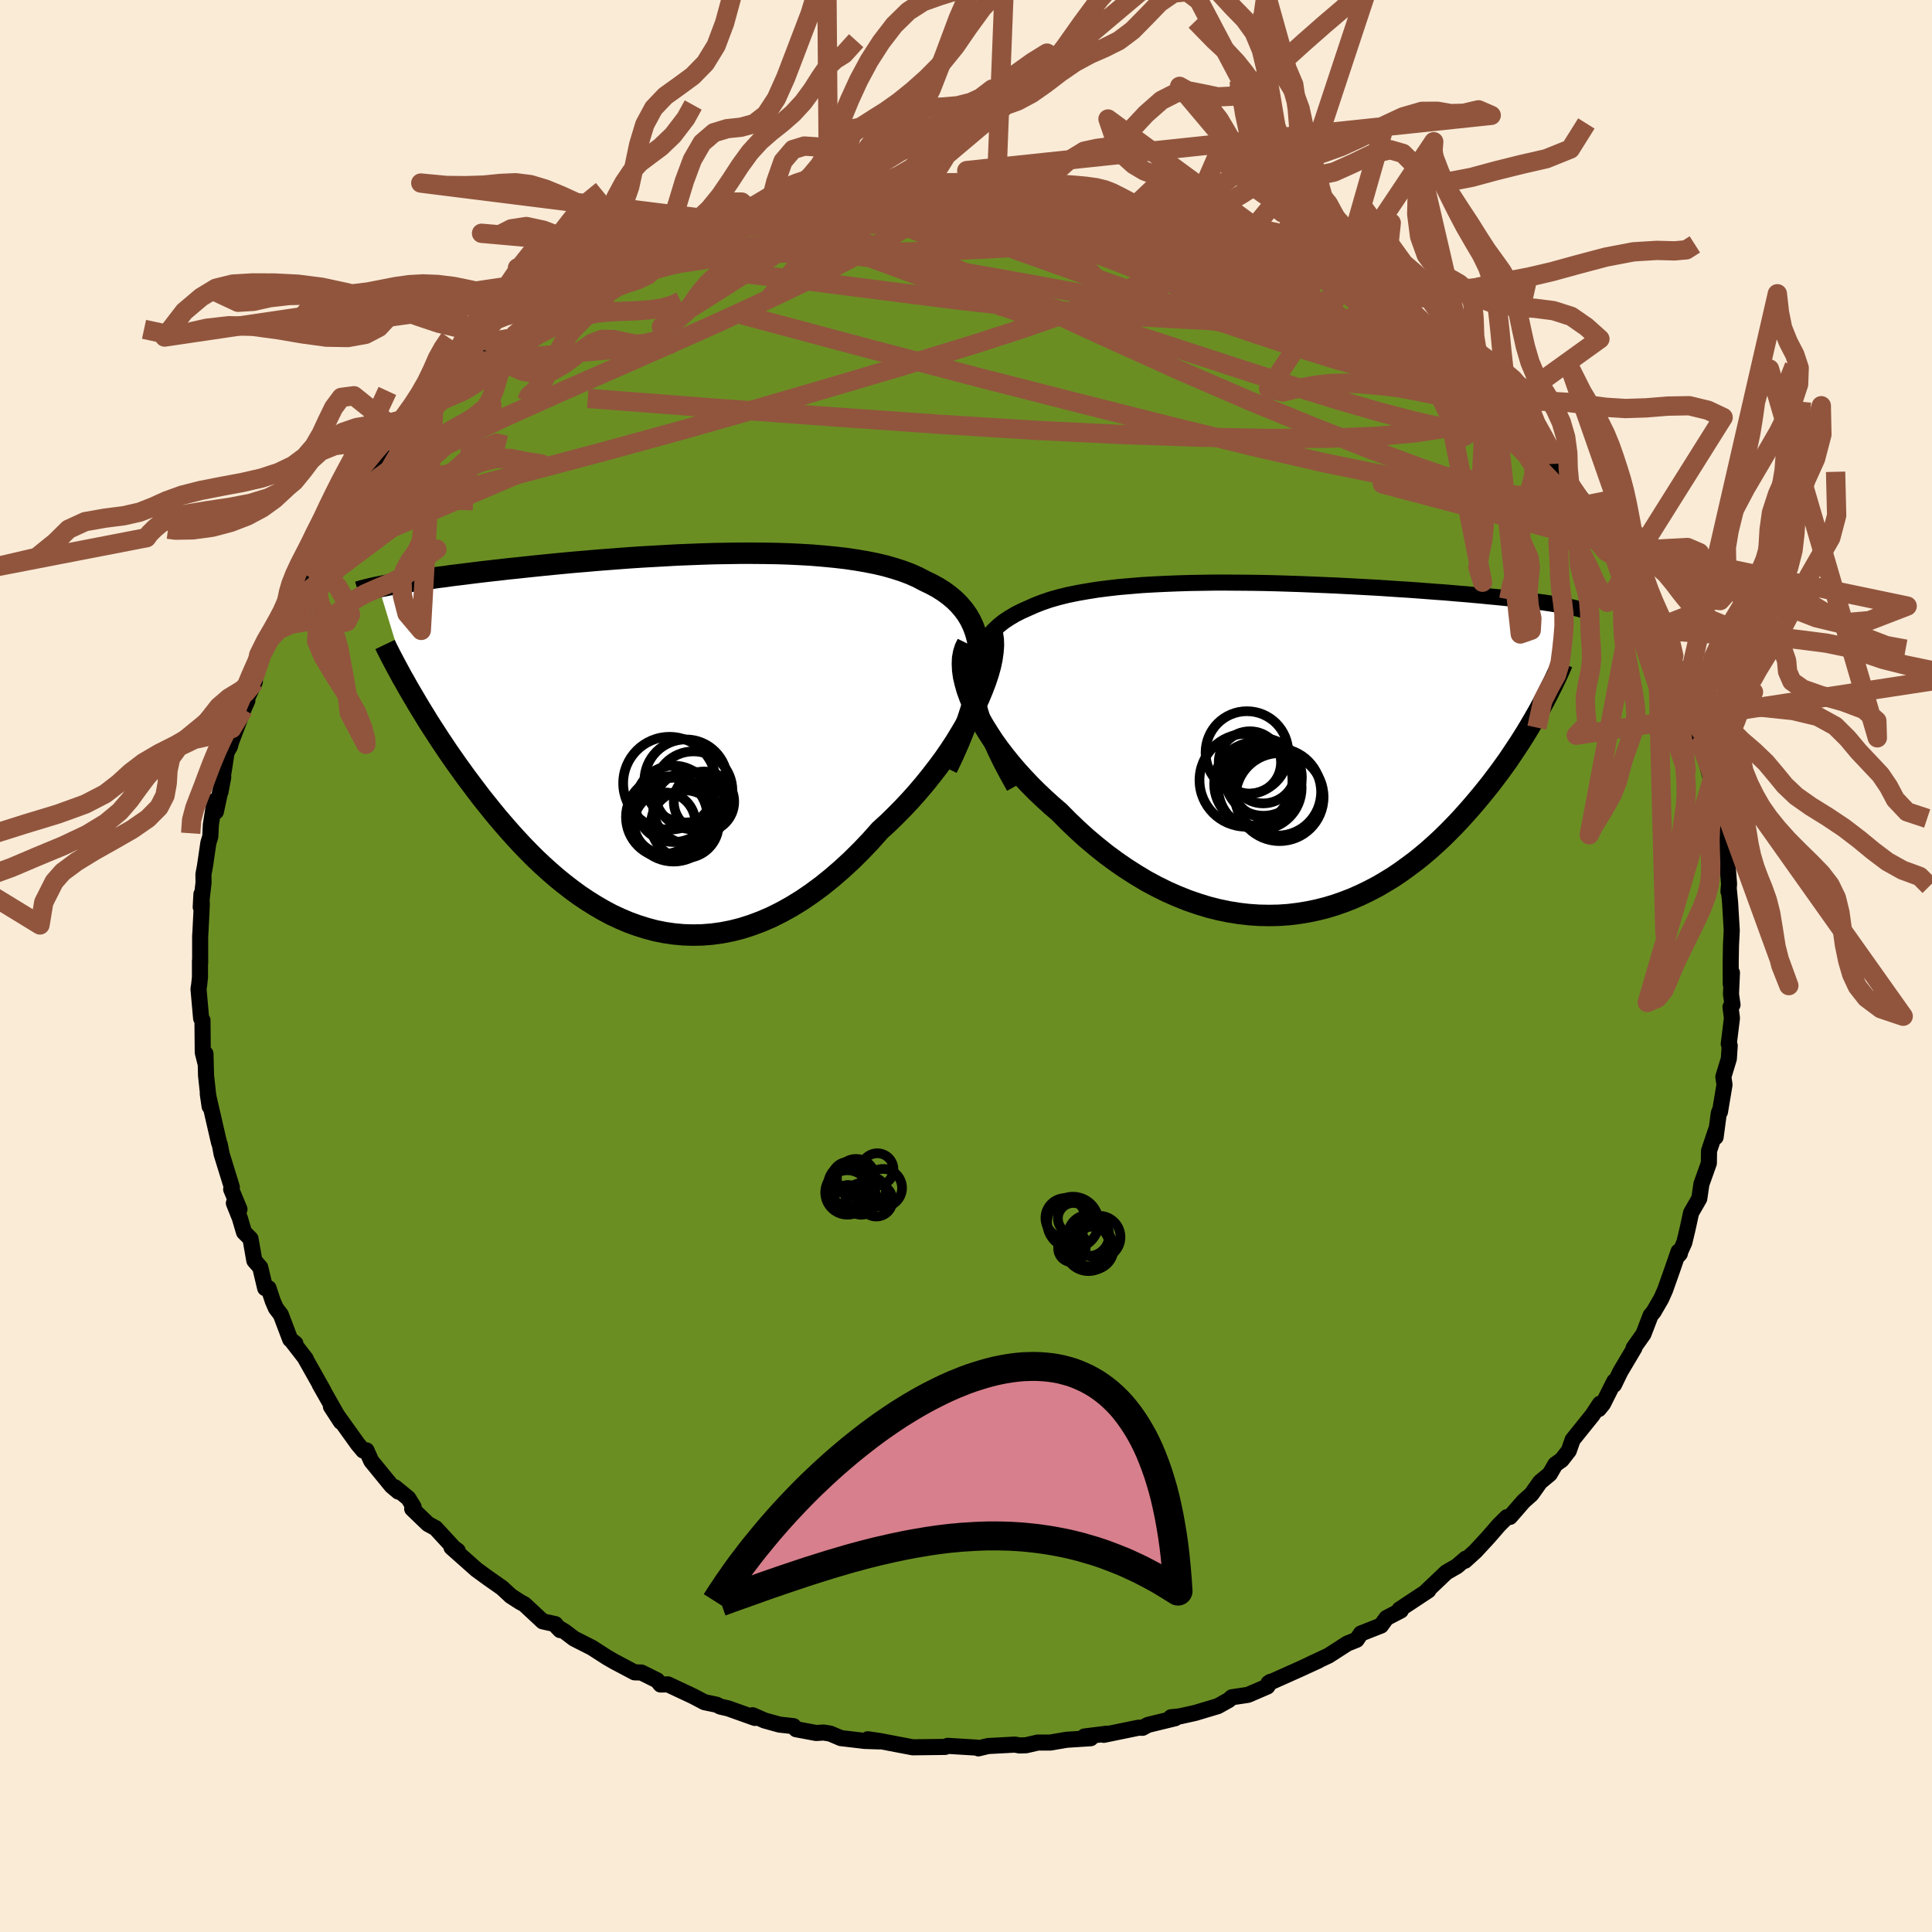 
  <svg viewBox="-100 -100 200 200" xmlns="http://www.w3.org/2000/svg" width="500" height="500" id="face-svg">
    <defs>
      <clipPath id="leftEyeClipPath">
        <polyline points="34.58,-8.17 34.56,-8.99 34.49,-9.78 34.36,-10.51 34.17,-11.21 33.93,-11.87 33.64,-12.49 33.3,-13.07 32.9,-13.62 32.46,-14.13 31.98,-14.61 31.44,-15.06 30.87,-15.48 30.25,-15.87 29.59,-16.23 28.9,-16.56 28.2,-16.93 27.44,-17.27 26.62,-17.58 25.75,-17.86 24.84,-18.12 23.87,-18.35 22.86,-18.55 21.81,-18.73 20.72,-18.89 19.59,-19.02 18.44,-19.13 17.25,-19.23 16.05,-19.3 14.81,-19.36 13.57,-19.4 12.3,-19.42 11.03,-19.43 9.75,-19.43 8.46,-19.41 7.18,-19.39 5.89,-19.35 4.61,-19.3 3.34,-19.25 2.08,-19.18 0.83,-19.11 -0.41,-19.04 -1.62,-18.96 -2.82,-18.87 -3.99,-18.78 -5.15,-18.69 -6.27,-18.59 -7.37,-18.5 -8.44,-18.4 -9.48,-18.3 -10.49,-18.2 -11.47,-18.1 -12.42,-18 -13.34,-17.9 -14.23,-17.81 -15.08,-17.71 -15.9,-17.62 -16.69,-17.53 -17.44,-17.44 -18.17,-17.35 -18.87,-17.26 -19.54,-17.18 -20.18,-17.1 -20.79,-17.01 -21.38,-16.94 -21.94,-16.86 -22.48,-16.78 -23,-16.71 -23.5,-16.64 -23.97,-16.57 -24.42,-16.5 -24.85,-16.43 -25.26,-16.37 -25.66,-16.3 -26.03,-16.24 -26.38,-16.18 -26.72,-16.12 -27.03,-16.06 -27.34,-16 -27.62,-15.94 -24.3,-5.03 -23.97,-4.47 -23.63,-3.89 -23.28,-3.31 -22.91,-2.71 -22.54,-2.1 -22.15,-1.49 -21.74,-0.86 -21.33,-0.22 -20.9,0.42 -20.46,1.08 -20,1.74 -19.54,2.4 -19.05,3.08 -18.56,3.76 -18.05,4.44 -17.53,5.13 -16.99,5.84 -16.43,6.54 -15.86,7.25 -15.27,7.97 -14.66,8.68 -14.04,9.39 -13.4,10.1 -12.74,10.81 -12.07,11.5 -11.38,12.19 -10.67,12.86 -9.94,13.52 -9.19,14.17 -8.43,14.79 -7.65,15.39 -6.86,15.97 -6.04,16.52 -5.21,17.04 -4.37,17.53 -3.51,17.99 -2.63,18.4 -1.74,18.78 -0.83,19.11 0.09,19.4 1.03,19.65 1.98,19.84 2.94,19.98 3.91,20.07 4.9,20.1 5.89,20.08 6.89,20 7.91,19.86 8.93,19.66 9.95,19.4 10.98,19.07 12.02,18.68 13.06,18.23 14.1,17.71 15.14,17.13 16.18,16.49 17.22,15.78 18.25,15.02 19.28,14.19 20.3,13.31 21.32,12.37 22.32,11.38 23.31,10.34 24.28,9.25 25.09,8.51 25.88,7.74 26.66,6.95 27.42,6.14 28.16,5.31 28.88,4.46 29.58,3.59 30.26,2.71 30.91,1.83 31.53,0.93 32.12,0.03 32.67,-0.88 33.2,-1.78 33.69,-2.68 34.13,-3.57" />
      </clipPath>
      <clipPath id="rightEyeClipPath">
        <polyline points="-34.02,-6.59 -34.04,-7.37 -34,-8.11 -33.9,-8.81 -33.74,-9.46 -33.52,-10.08 -33.24,-10.67 -32.91,-11.21 -32.53,-11.72 -32.1,-12.2 -31.62,-12.65 -31.1,-13.07 -30.53,-13.45 -29.91,-13.82 -29.26,-14.15 -28.57,-14.46 -27.85,-14.78 -27.08,-15.08 -26.26,-15.36 -25.38,-15.61 -24.45,-15.84 -23.47,-16.04 -22.45,-16.22 -21.39,-16.39 -20.29,-16.53 -19.16,-16.66 -17.99,-16.76 -16.8,-16.86 -15.59,-16.93 -14.35,-16.99 -13.1,-17.04 -11.83,-17.08 -10.56,-17.1 -9.28,-17.12 -7.99,-17.12 -6.71,-17.11 -5.42,-17.1 -4.15,-17.08 -2.88,-17.05 -1.63,-17.01 -0.38,-16.97 0.84,-16.92 2.05,-16.87 3.23,-16.82 4.39,-16.76 5.53,-16.7 6.64,-16.64 7.73,-16.58 8.78,-16.51 9.81,-16.44 10.8,-16.38 11.77,-16.31 12.7,-16.24 13.59,-16.17 14.46,-16.11 15.29,-16.04 16.09,-15.97 16.86,-15.91 17.6,-15.84 18.3,-15.78 18.98,-15.71 19.63,-15.65 20.25,-15.59 20.84,-15.53 21.41,-15.47 21.95,-15.41 22.47,-15.35 22.97,-15.29 23.45,-15.24 23.9,-15.18 24.33,-15.12 24.75,-15.07 25.14,-15.01 25.51,-14.96 25.86,-14.9 26.2,-14.85 26.51,-14.8 26.82,-14.74 27.1,-14.69 27.37,-14.64 24.34,-3.91 24.03,-3.37 23.71,-2.81 23.38,-2.25 23.04,-1.68 22.68,-1.1 22.31,-0.52 21.92,0.07 21.52,0.67 21.11,1.28 20.68,1.88 20.23,2.5 19.77,3.11 19.3,3.73 18.81,4.34 18.3,4.97 17.78,5.59 17.24,6.22 16.68,6.85 16.11,7.48 15.51,8.11 14.89,8.74 14.26,9.36 13.6,9.97 12.93,10.57 12.23,11.16 11.51,11.74 10.77,12.29 10.01,12.84 9.24,13.36 8.44,13.85 7.62,14.33 6.78,14.77 5.92,15.19 5.04,15.58 4.14,15.93 3.23,16.25 2.3,16.53 1.35,16.77 0.38,16.97 -0.6,17.13 -1.59,17.25 -2.6,17.32 -3.61,17.34 -4.65,17.32 -5.69,17.25 -6.73,17.13 -7.79,16.96 -8.85,16.74 -9.92,16.47 -10.99,16.14 -12.06,15.77 -13.13,15.34 -14.2,14.87 -15.27,14.34 -16.33,13.77 -17.38,13.14 -18.43,12.47 -19.46,11.76 -20.49,11 -21.49,10.2 -22.49,9.36 -23.46,8.48 -24.41,7.57 -25.34,6.63 -26.12,5.96 -26.89,5.26 -27.64,4.55 -28.36,3.83 -29.06,3.09 -29.74,2.34 -30.38,1.59 -31,0.82 -31.59,0.05 -32.14,-0.72 -32.65,-1.5 -33.13,-2.27 -33.57,-3.04 -33.97,-3.8 -34.32,-4.55" />
      </clipPath>
      <filter id="fuzzy">
        <feTurbulence id="turbulence" baseFrequency="0.05" numOctaves="3" type="noise" result="noise" />
        <feDisplacementMap in="SourceGraphic" in2="noise" scale="2" />
      </filter>
      <linearGradient id="rainbowGradient" x1="0%" y1="0%" x2="100%" y2="0%">
        <stop offset="0%" style="stop-color: rgb(0, 0, 0); stop-opacity: 1" />
        <stop offset="50%" style="stop-color: rgb(192, 192, 192); stop-opacity: 1" />
        <stop offset="100%" style="stop-color: rgb(64, 224, 208); stop-opacity: 1" />
      </linearGradient>
    </defs>
    <rect x="-100" y="-100" width="100%" height="100%" fill="rgb(250, 235, 215)" />
    <polyline id="faceContour" points="79.17,1.88 79.29,0.7 79.19,2.92 79.35,4.01 79.14,4.24 79.29,5.4 78.96,8.07 79.06,8.24 78.97,9.6 78.4,11.47 78.52,12.29 78.05,15.1 78.07,14.88 77.93,15.23 77.6,17.71 77.66,16.93 76.92,19.13 76.9,20.41 76.13,22.57 75.91,24.07 75.06,25.55 74.71,27.16 74.36,28.63 73.78,29.92 73.9,29.77 73.76,29.56 73.13,31.39 72.37,33.54 71.97,34.44 71.18,35.8 70.87,36.17 70.13,38.1 69.11,39.54 69.2,39.53 67.74,41.99 67.08,43.35 67.11,43 65.94,45.33 65.5,45.87 65.63,45.31 64.85,46.49 62.8,49.04 62.4,50.18 61.66,51.13 61.01,51.59 60.43,52.59 59.44,53.41 58.53,54.69 57.72,55.41 56.31,57.03 56,57.05 55.19,57.85 54.05,59.16 52.74,60.58 51.65,61.57 51.73,61.35 50.83,62.13 49.77,62.74 49.73,62.76 47.69,64.7 47.86,64.64 44.88,66.61 45.01,66.72 43.53,67.49 42.96,68.28 41.66,68.79 40.88,69.1 40.44,69.75 39.47,70.14 37.53,71.39 35.52,72.33 36.51,71.89 34.66,72.74 31.31,74.24 31.51,74.1 31.19,74.59 29.19,75.45 27.52,75.7 27.2,75.99 26.07,76.62 23.73,77.32 22.16,77.67 21.22,77.77 21.66,77.87 18.83,78.56 18.28,78.86 17.87,78.85 14.26,79.59 14.58,79.47 12.26,79.76 12.22,79.81 12.91,79.94 10.42,80.1 8.71,80.39 7.42,80.39 6.21,80.67 5.55,80.69 5.06,80.6 2.28,80.75 1.28,80.99 1.09,80.91 -1.9,80.73 -2.16,80.84 -3.8,80.86 -5.51,80.88 -6.78,80.64 -8.97,80.22 -10.17,80.05 -8.95,80.27 -10.48,80.22 -12.95,79.93 -14.06,79.46 -14.75,79.35 -15.5,79.4 -17.59,79.01 -17.86,78.69 -19.31,78.53 -20.86,78.1 -22.09,77.56 -21.85,77.84 -24.63,76.85 -25.42,76.67 -25.82,76.47 -27.07,76.21 -28.25,75.59 -30.85,74.37 -31.62,74.38 -31.97,73.95 -33.6,73.14 -34.31,73.12 -36.42,72 -37.15,71.58 -38.72,70.57 -40.57,69.63 -41.52,68.91 -42.33,68.42 -42.01,68.75 -42.51,68.13 -43.82,67.84 -45.71,66.08 -46.17,65.83 -47.13,65.21 -48.02,64.38 -49.46,63.37 -50.67,62.49 -53.26,60.19 -52.62,60.53 -53.02,60.24 -54.91,58.19 -55.7,57.76 -57.33,56.19 -57.18,56 -57.73,55.1 -59.12,53.96 -58.76,54.41 -59.46,53.82 -61.57,51.24 -62.06,50.14 -62.4,50.16 -62.97,49.48 -65.74,45.61 -64.71,47.19 -64.91,46.84 -66.9,43.33 -66.51,43.98 -68.38,40.66 -68.35,40.66 -69.74,38.87 -69.42,39.08 -69.96,38.65 -70.93,36.09 -71.44,35.42 -71.76,34.69 -72.2,33.35 -72.55,33.35 -73.06,31.2 -73.67,30.5 -74.07,28.23 -74.74,27.56 -75.17,26.1 -75.79,24.55 -75.21,25.18 -76.07,23.11 -76,22.89 -77.06,19.46 -77.24,18.5 -77.32,18.3 -77.41,17.92 -78.49,13.23 -78.3,14.54 -78.49,12.99 -78.67,11.34 -78.73,9.08 -78.74,10.03 -79.01,8.95 -79.04,5.61 -79.18,5.42 -79.45,2.38 -79.38,1.93 -79.3,1.18 -79.3,-0.55 -79.28,-0.28 -79.28,-3.11 -79.25,-3.52 -79.11,-6.33 -79.15,-7.43 -79.22,-6.1 -78.93,-8.63 -78.94,-9.49 -78.78,-10.35 -78.43,-12.74 -78.23,-13.4 -78.17,-14.63 -77.79,-17.09 -77.65,-15.98 -76.89,-19.54 -77.18,-18.01 -76.54,-22.12 -76.19,-22.74 -75.97,-23.63 -76.12,-23.07 -74.79,-26.58 -74.39,-27.48 -74.49,-27.55 -73.62,-29.42 -73.59,-30.2 -72.9,-32.25 -71.85,-34.5 -71.66,-34.7 -70.67,-36.94 -70.43,-36.93 -69.82,-38.22 -69.82,-38.06 -69.55,-38.99 -69.04,-40.11 -67.8,-41.77 -68.15,-41.62 -65.92,-44.85 -65.66,-45.23 -65.24,-45.84 -64.63,-46.88 -63.11,-48.88 -62.11,-50.25 -62.79,-49.28 -60.96,-51.84 -59.57,-53.41 -59.37,-53.84 -58.37,-54.89 -58.16,-54.85 -56.87,-56.52 -55.21,-58.35 -55.07,-58.18 -52.82,-60.19 -53.29,-60.29 -51.94,-61.44 -51.12,-62.14 -50.42,-62.59 -49.36,-63.38 -49.65,-63.22 -47.16,-64.98 -46.83,-65.24 -45.87,-65.87 -44.44,-67.21 -42.65,-68.24 -43.57,-67.82 -39.8,-70.17 -39.24,-70.05 -38.9,-70.54 -38.07,-70.88 -37.37,-71.27 -36.4,-71.86 -34.23,-72.93 -34.72,-72.88 -32.18,-73.88 -31.84,-74.23 -30.04,-74.99 -30.33,-74.6 -28.03,-75.52 -28.49,-75.58 -24.32,-77.03 -24.42,-77.07 -22.57,-77.53 -21.68,-77.62 -19,-78.52 -20.34,-78.16 -17.32,-78.75 -16.8,-79.13 -14.51,-79.36 -14.23,-79.69 -13.24,-79.85 -11.63,-79.84 -12.2,-79.72 -10.99,-80.08 -9.51,-80.15 -8.58,-80.28 -6.1,-80.5 -5.79,-80.63 -3.98,-80.85 -2.34,-80.7 -1.75,-80.81 1.38,-80.92 0.08,-80.95 3.16,-80.83 3.05,-80.67 6.36,-80.5 7.81,-80.39 7.5,-80.38 7.55,-80.61 10.84,-80.31 12.28,-79.77 13.38,-79.79 14.8,-79.49 14.25,-79.77 15.45,-79.53 17.06,-79.03 17.56,-78.77 19.08,-78.57 21.81,-77.96 21.94,-77.73 23.83,-77.14 23.97,-77.16 25.79,-76.4 24.81,-76.65 28.28,-75.59 29.02,-75.27 29.08,-75.36 30.61,-74.56 31.92,-74 32.93,-73.75 33.84,-73.05 36.01,-72.09 35.76,-72.08 37.44,-71.42 39.67,-69.92 39.9,-69.99 40.17,-69.65 41.1,-69.01 42.28,-68.48 45.37,-66.31 44.66,-66.9 46.77,-65.33 48.74,-63.56 47.68,-64.75 49.51,-62.95 49.5,-63.17 51.71,-61.31 52.4,-60.68 52.15,-60.77 54.77,-58.2 55.82,-57.7 56.78,-56.16 56.9,-56.5 57.01,-56.44 58.58,-54.37 60.6,-52.07 60.66,-51.97 61.69,-51.12 62.63,-49.64 62.48,-49.93 64.25,-47.74 64.65,-46.84 65.04,-46.44 65.37,-46.08 66.13,-44.66 66.68,-43.68 67.93,-41.98 69.39,-39.36 68.5,-41.02 69.83,-38.24 69.28,-39.38 71.46,-34.68 71.24,-35.17 71.81,-33.97 71.52,-35 73.47,-30.68 73.07,-31.27 74.43,-27.95 74.43,-28.14 74.21,-28.37 75.41,-25.52 75.32,-25.4 75.65,-25.12 76.09,-22.93 76.29,-22.22 76.7,-20.84 77.14,-19.31 77.67,-16.57 77.77,-16.37 77.78,-16.46 78.13,-13.95 78.31,-12.54 78.54,-12.05 78.86,-10.18 78.99,-8.5 78.93,-7.71 78.97,-7.91 79.1,-6.55 79.27,-3.68 79.19,-2.13 79.16,-0.31 79.17,1.88 79.29,0.7" fill="rgb(107, 142, 35)" stroke="black" stroke-width="1.667" stroke-linejoin="round" filter="url(#fuzzy)" />
    <g transform="translate(34.99 -22.57)">
      <polyline id="rightCountour" points="-34.02,-6.59 -34.04,-7.37 -34,-8.11 -33.9,-8.81 -33.74,-9.46 -33.52,-10.08 -33.24,-10.67 -32.91,-11.21 -32.53,-11.72 -32.1,-12.2 -31.62,-12.65 -31.1,-13.07 -30.53,-13.45 -29.91,-13.82 -29.26,-14.15 -28.57,-14.46 -27.85,-14.78 -27.08,-15.08 -26.26,-15.36 -25.38,-15.61 -24.45,-15.84 -23.47,-16.04 -22.45,-16.22 -21.39,-16.39 -20.29,-16.53 -19.16,-16.66 -17.99,-16.76 -16.8,-16.86 -15.59,-16.93 -14.35,-16.99 -13.1,-17.04 -11.83,-17.08 -10.56,-17.1 -9.28,-17.12 -7.99,-17.12 -6.71,-17.11 -5.42,-17.1 -4.15,-17.08 -2.88,-17.05 -1.63,-17.01 -0.38,-16.97 0.84,-16.92 2.05,-16.87 3.23,-16.82 4.39,-16.76 5.53,-16.7 6.64,-16.64 7.73,-16.58 8.78,-16.51 9.81,-16.44 10.8,-16.38 11.77,-16.31 12.7,-16.24 13.59,-16.17 14.46,-16.11 15.29,-16.04 16.09,-15.97 16.86,-15.91 17.6,-15.84 18.3,-15.78 18.98,-15.71 19.63,-15.65 20.25,-15.59 20.84,-15.53 21.41,-15.47 21.95,-15.41 22.47,-15.35 22.97,-15.29 23.45,-15.24 23.9,-15.18 24.33,-15.12 24.75,-15.07 25.14,-15.01 25.51,-14.96 25.86,-14.9 26.2,-14.85 26.51,-14.8 26.82,-14.74 27.1,-14.69 27.37,-14.64 24.34,-3.91 24.03,-3.37 23.71,-2.81 23.38,-2.25 23.04,-1.68 22.68,-1.1 22.31,-0.52 21.92,0.07 21.52,0.67 21.11,1.28 20.68,1.88 20.23,2.5 19.77,3.11 19.3,3.73 18.81,4.34 18.3,4.97 17.78,5.59 17.24,6.22 16.68,6.85 16.11,7.48 15.51,8.11 14.89,8.74 14.26,9.36 13.6,9.97 12.93,10.57 12.23,11.16 11.51,11.74 10.77,12.29 10.01,12.84 9.24,13.36 8.44,13.85 7.62,14.33 6.78,14.77 5.92,15.19 5.04,15.58 4.14,15.93 3.23,16.25 2.3,16.53 1.35,16.77 0.38,16.97 -0.6,17.13 -1.59,17.25 -2.6,17.32 -3.61,17.34 -4.65,17.32 -5.69,17.25 -6.73,17.13 -7.79,16.96 -8.85,16.74 -9.92,16.47 -10.99,16.14 -12.06,15.77 -13.13,15.34 -14.2,14.87 -15.27,14.34 -16.33,13.77 -17.38,13.14 -18.43,12.47 -19.46,11.76 -20.49,11 -21.49,10.2 -22.49,9.36 -23.46,8.48 -24.41,7.57 -25.34,6.63 -26.12,5.96 -26.89,5.26 -27.64,4.55 -28.36,3.83 -29.06,3.09 -29.74,2.34 -30.38,1.59 -31,0.82 -31.59,0.05 -32.14,-0.72 -32.65,-1.5 -33.13,-2.27 -33.57,-3.04 -33.97,-3.8 -34.32,-4.55" fill="white" stroke="white" stroke-width="0" stroke-linejoin="round" filter="url(#fuzzy)" />
    </g>
    <g transform="translate(-33.18 -23.3)">
      <polyline id="leftCountour" points="34.58,-8.17 34.56,-8.99 34.49,-9.78 34.36,-10.51 34.17,-11.21 33.93,-11.87 33.64,-12.49 33.3,-13.07 32.9,-13.62 32.46,-14.13 31.98,-14.61 31.44,-15.06 30.87,-15.48 30.25,-15.87 29.59,-16.23 28.9,-16.56 28.2,-16.93 27.44,-17.27 26.62,-17.58 25.75,-17.86 24.84,-18.12 23.87,-18.35 22.86,-18.55 21.81,-18.73 20.72,-18.89 19.59,-19.02 18.44,-19.13 17.25,-19.23 16.05,-19.3 14.81,-19.36 13.57,-19.4 12.3,-19.42 11.03,-19.43 9.75,-19.43 8.46,-19.41 7.18,-19.39 5.89,-19.35 4.61,-19.3 3.34,-19.25 2.08,-19.18 0.83,-19.11 -0.41,-19.04 -1.62,-18.96 -2.82,-18.87 -3.99,-18.78 -5.15,-18.69 -6.27,-18.59 -7.37,-18.5 -8.44,-18.4 -9.48,-18.3 -10.49,-18.2 -11.47,-18.1 -12.42,-18 -13.34,-17.9 -14.23,-17.81 -15.08,-17.71 -15.9,-17.62 -16.69,-17.53 -17.44,-17.44 -18.17,-17.35 -18.87,-17.26 -19.54,-17.18 -20.18,-17.1 -20.79,-17.01 -21.38,-16.94 -21.94,-16.86 -22.48,-16.78 -23,-16.71 -23.5,-16.64 -23.97,-16.57 -24.42,-16.5 -24.85,-16.43 -25.26,-16.37 -25.66,-16.3 -26.03,-16.24 -26.38,-16.18 -26.72,-16.12 -27.03,-16.06 -27.34,-16 -27.62,-15.94 -24.3,-5.03 -23.97,-4.47 -23.63,-3.89 -23.28,-3.31 -22.91,-2.71 -22.54,-2.1 -22.15,-1.49 -21.74,-0.86 -21.33,-0.22 -20.9,0.42 -20.46,1.08 -20,1.74 -19.54,2.4 -19.05,3.08 -18.56,3.76 -18.05,4.44 -17.53,5.13 -16.99,5.84 -16.43,6.54 -15.86,7.25 -15.27,7.97 -14.66,8.68 -14.04,9.39 -13.4,10.1 -12.74,10.81 -12.07,11.5 -11.38,12.19 -10.67,12.86 -9.94,13.52 -9.19,14.17 -8.43,14.79 -7.65,15.39 -6.86,15.97 -6.04,16.52 -5.21,17.04 -4.37,17.53 -3.51,17.99 -2.63,18.4 -1.74,18.78 -0.83,19.11 0.09,19.4 1.03,19.65 1.98,19.84 2.94,19.98 3.91,20.07 4.9,20.1 5.89,20.08 6.89,20 7.91,19.86 8.93,19.66 9.95,19.4 10.98,19.07 12.02,18.68 13.06,18.23 14.1,17.71 15.14,17.13 16.18,16.49 17.22,15.78 18.25,15.02 19.28,14.19 20.3,13.31 21.32,12.37 22.32,11.38 23.31,10.34 24.28,9.25 25.09,8.51 25.88,7.74 26.66,6.95 27.42,6.14 28.16,5.31 28.88,4.46 29.58,3.59 30.26,2.71 30.91,1.83 31.53,0.93 32.12,0.03 32.67,-0.88 33.2,-1.78 33.69,-2.68 34.13,-3.57" fill="white" stroke="white" stroke-width="0" stroke-linejoin="round" filter="url(#fuzzy)" />
    </g>
    <g transform="translate(34.99 -22.57)">
      <polyline id="rightUpper" points="-30.01,4.03 -30.74,2.71 -31.4,1.46 -31.98,0.26 -32.48,-0.87 -32.91,-1.95 -33.27,-2.98 -33.56,-3.96 -33.78,-4.88 -33.93,-5.76 -34.02,-6.59 -34.04,-7.37 -34,-8.11 -33.9,-8.81 -33.74,-9.46 -33.52,-10.08 -33.24,-10.67 -32.91,-11.21 -32.53,-11.72 -32.1,-12.2 -31.62,-12.65 -31.1,-13.07 -30.53,-13.45 -29.91,-13.82 -29.26,-14.15 -28.57,-14.46 -27.85,-14.78 -27.08,-15.08 -26.26,-15.36 -25.38,-15.61 -24.45,-15.84 -23.47,-16.04 -22.45,-16.22 -21.39,-16.39 -20.29,-16.53 -19.16,-16.66 -17.99,-16.76 -16.8,-16.86 -15.59,-16.93 -14.35,-16.99 -13.1,-17.04 -11.83,-17.08 -10.56,-17.1 -9.28,-17.12 -7.99,-17.12 -6.71,-17.11 -5.42,-17.1 -4.15,-17.08 -2.88,-17.05 -1.63,-17.01 -0.38,-16.97 0.84,-16.92 2.05,-16.87 3.23,-16.82 4.39,-16.76 5.53,-16.7 6.64,-16.64 7.73,-16.58 8.78,-16.51 9.81,-16.44 10.8,-16.38 11.77,-16.31 12.7,-16.24 13.59,-16.17 14.46,-16.11 15.29,-16.04 16.09,-15.97 16.86,-15.91 17.6,-15.84 18.3,-15.78 18.98,-15.71 19.63,-15.65 20.25,-15.59 20.84,-15.53 21.41,-15.47 21.95,-15.41 22.47,-15.35 22.97,-15.29 23.45,-15.24 23.9,-15.18 24.33,-15.12 24.75,-15.07 25.14,-15.01 25.51,-14.96 25.86,-14.9 26.2,-14.85 26.51,-14.8 26.82,-14.74 27.1,-14.69 27.37,-14.64 27.62,-14.59 27.86,-14.53 28.09,-14.48 28.3,-14.43 28.5,-14.38 28.69,-14.33 28.86,-14.27 29.03,-14.22 29.18,-14.17 29.33,-14.12" fill="none" stroke="black" stroke-width="1.667" stroke-linejoin="round" filter="url(#fuzzy)" />
      <polyline id="rightLower" points="-34.85,-10.81 -35.08,-10.34 -35.24,-9.83 -35.34,-9.27 -35.36,-8.68 -35.33,-8.05 -35.24,-7.4 -35.08,-6.72 -34.88,-6.01 -34.62,-5.29 -34.32,-4.55 -33.97,-3.8 -33.57,-3.04 -33.13,-2.27 -32.65,-1.5 -32.14,-0.72 -31.59,0.05 -31,0.82 -30.38,1.59 -29.74,2.34 -29.06,3.09 -28.36,3.83 -27.64,4.55 -26.89,5.26 -26.12,5.96 -25.34,6.63 -24.41,7.57 -23.46,8.48 -22.49,9.36 -21.49,10.2 -20.49,11 -19.46,11.76 -18.43,12.47 -17.38,13.14 -16.33,13.77 -15.27,14.34 -14.2,14.87 -13.13,15.34 -12.06,15.77 -10.99,16.14 -9.92,16.47 -8.85,16.74 -7.79,16.96 -6.73,17.13 -5.69,17.25 -4.65,17.32 -3.61,17.34 -2.6,17.32 -1.59,17.25 -0.6,17.13 0.38,16.97 1.35,16.77 2.3,16.53 3.23,16.25 4.14,15.93 5.04,15.58 5.92,15.19 6.78,14.77 7.62,14.33 8.44,13.85 9.24,13.36 10.01,12.84 10.77,12.29 11.51,11.74 12.23,11.16 12.93,10.57 13.6,9.97 14.26,9.36 14.89,8.74 15.51,8.11 16.11,7.48 16.68,6.85 17.24,6.22 17.78,5.59 18.3,4.97 18.81,4.34 19.3,3.73 19.77,3.11 20.23,2.5 20.68,1.88 21.11,1.28 21.52,0.67 21.92,0.07 22.31,-0.52 22.68,-1.1 23.04,-1.68 23.38,-2.25 23.71,-2.81 24.03,-3.37 24.34,-3.91 24.63,-4.45 24.91,-4.97 25.18,-5.48 25.43,-5.99 25.68,-6.48 25.91,-6.96 26.14,-7.44 26.35,-7.9 26.55,-8.35 26.74,-8.79" fill="none" stroke="black" stroke-width="2.222" stroke-linejoin="round" filter="url(#fuzzy)" />
      <circle r="4.514" cx="-2.743" cy="4.556" stroke="black" fill="none" stroke-width="1.0" filter="url(#fuzzy)" clip-path="url(#rightEyeClipPath)" /><circle r="3.596" cx="-3.878" cy="3.661" stroke="black" fill="none" stroke-width="1.0" filter="url(#fuzzy)" clip-path="url(#rightEyeClipPath)" /><circle r="4.318" cx="-4.563" cy="4.131" stroke="black" fill="none" stroke-width="1.0" filter="url(#fuzzy)" clip-path="url(#rightEyeClipPath)" /><circle r="4.282" cx="-5.908" cy="0.476" stroke="black" fill="none" stroke-width="1.0" filter="url(#fuzzy)" clip-path="url(#rightEyeClipPath)" /><circle r="4.81" cx="-6.008" cy="3.341" stroke="black" fill="none" stroke-width="1.0" filter="url(#fuzzy)" clip-path="url(#rightEyeClipPath)" /><circle r="3.372" cx="-4.228" cy="2.366" stroke="black" fill="none" stroke-width="1.0" filter="url(#fuzzy)" clip-path="url(#rightEyeClipPath)" /><circle r="4.554" cx="-2.528" cy="5.086" stroke="black" fill="none" stroke-width="1.0" filter="url(#fuzzy)" clip-path="url(#rightEyeClipPath)" /><circle r="3.972" cx="-4.193" cy="3.046" stroke="black" fill="none" stroke-width="1.0" filter="url(#fuzzy)" clip-path="url(#rightEyeClipPath)" /><circle r="4.334" cx="-4.968" cy="3.716" stroke="black" fill="none" stroke-width="1.0" filter="url(#fuzzy)" clip-path="url(#rightEyeClipPath)" /><circle r="3.226" cx="-5.603" cy="1.496" stroke="black" fill="none" stroke-width="1.0" filter="url(#fuzzy)" clip-path="url(#rightEyeClipPath)" />
      </g>
    <g transform="translate(-33.18 -23.3)">
      <polyline id="leftUpper" points="31.21,2.83 31.85,1.49 32.42,0.2 32.92,-1.03 33.36,-2.21 33.72,-3.33 34.02,-4.4 34.25,-5.41 34.42,-6.38 34.53,-7.3 34.58,-8.17 34.56,-8.99 34.49,-9.78 34.36,-10.51 34.17,-11.21 33.93,-11.87 33.64,-12.49 33.3,-13.07 32.9,-13.62 32.46,-14.13 31.98,-14.61 31.44,-15.06 30.87,-15.48 30.25,-15.87 29.59,-16.23 28.9,-16.56 28.2,-16.93 27.44,-17.27 26.62,-17.58 25.75,-17.86 24.84,-18.12 23.87,-18.35 22.86,-18.55 21.81,-18.73 20.72,-18.89 19.59,-19.02 18.44,-19.13 17.25,-19.23 16.05,-19.3 14.81,-19.36 13.57,-19.4 12.3,-19.42 11.03,-19.43 9.75,-19.43 8.46,-19.41 7.18,-19.39 5.89,-19.35 4.61,-19.3 3.34,-19.25 2.08,-19.18 0.83,-19.11 -0.41,-19.04 -1.62,-18.96 -2.82,-18.87 -3.99,-18.78 -5.15,-18.69 -6.27,-18.59 -7.37,-18.5 -8.44,-18.4 -9.48,-18.3 -10.49,-18.2 -11.47,-18.1 -12.42,-18 -13.34,-17.9 -14.23,-17.81 -15.08,-17.71 -15.9,-17.62 -16.69,-17.53 -17.44,-17.44 -18.17,-17.35 -18.87,-17.26 -19.54,-17.18 -20.18,-17.1 -20.79,-17.01 -21.38,-16.94 -21.94,-16.86 -22.48,-16.78 -23,-16.71 -23.5,-16.64 -23.97,-16.57 -24.42,-16.5 -24.85,-16.43 -25.26,-16.37 -25.66,-16.3 -26.03,-16.24 -26.38,-16.18 -26.72,-16.12 -27.03,-16.06 -27.34,-16 -27.62,-15.94 -27.89,-15.89 -28.15,-15.83 -28.39,-15.78 -28.62,-15.72 -28.83,-15.67 -29.03,-15.62 -29.22,-15.57 -29.4,-15.52 -29.57,-15.47 -29.73,-15.42" fill="none" stroke="black" stroke-width="2.222" stroke-linejoin="round" filter="url(#fuzzy)" />
      <polyline id="leftLower" points="35.91,-11.09 36,-10.52 36.02,-9.9 35.97,-9.22 35.87,-8.51 35.71,-7.75 35.49,-6.96 35.22,-6.15 34.9,-5.31 34.54,-4.44 34.13,-3.57 33.69,-2.68 33.2,-1.78 32.67,-0.88 32.12,0.03 31.53,0.93 30.91,1.83 30.26,2.71 29.58,3.59 28.88,4.46 28.16,5.31 27.42,6.14 26.66,6.95 25.88,7.74 25.09,8.51 24.28,9.25 23.31,10.34 22.32,11.38 21.32,12.37 20.3,13.31 19.28,14.19 18.25,15.02 17.22,15.78 16.18,16.49 15.14,17.13 14.1,17.71 13.06,18.23 12.02,18.68 10.98,19.07 9.95,19.4 8.93,19.66 7.91,19.86 6.89,20 5.89,20.08 4.9,20.1 3.91,20.07 2.94,19.98 1.98,19.84 1.03,19.65 0.09,19.4 -0.83,19.11 -1.74,18.78 -2.63,18.4 -3.51,17.99 -4.37,17.53 -5.21,17.04 -6.04,16.52 -6.86,15.97 -7.65,15.39 -8.43,14.79 -9.19,14.17 -9.94,13.52 -10.67,12.86 -11.38,12.19 -12.07,11.5 -12.74,10.81 -13.4,10.1 -14.04,9.39 -14.66,8.68 -15.27,7.97 -15.86,7.25 -16.43,6.54 -16.99,5.84 -17.53,5.13 -18.05,4.44 -18.56,3.76 -19.05,3.08 -19.54,2.4 -20,1.74 -20.46,1.08 -20.9,0.42 -21.33,-0.22 -21.74,-0.86 -22.15,-1.49 -22.54,-2.1 -22.91,-2.71 -23.28,-3.31 -23.63,-3.89 -23.97,-4.47 -24.3,-5.03 -24.62,-5.58 -24.92,-6.12 -25.22,-6.64 -25.5,-7.16 -25.77,-7.66 -26.03,-8.15 -26.28,-8.62 -26.52,-9.09 -26.75,-9.54 -26.96,-9.98" fill="none" stroke="black" stroke-width="2.222" stroke-linejoin="round" filter="url(#fuzzy)" />
      <circle r="4.802" cx="2.493" cy="4.378" stroke="black" fill="none" stroke-width="1.0" filter="url(#fuzzy)" clip-path="url(#leftEyeClipPath)" /><circle r="3.508" cx="4.078" cy="8.623" stroke="black" fill="none" stroke-width="1.0" filter="url(#fuzzy)" clip-path="url(#leftEyeClipPath)" /><circle r="3.128" cx="6.058" cy="6.293" stroke="black" fill="none" stroke-width="1.0" filter="url(#fuzzy)" clip-path="url(#leftEyeClipPath)" /><circle r="3.176" cx="1.993" cy="8.508" stroke="black" fill="none" stroke-width="1.0" filter="url(#fuzzy)" clip-path="url(#leftEyeClipPath)" /><circle r="4.218" cx="2.198" cy="7.883" stroke="black" fill="none" stroke-width="1.0" filter="url(#fuzzy)" clip-path="url(#leftEyeClipPath)" /><circle r="3.758" cx="4.558" cy="6.903" stroke="black" fill="none" stroke-width="1.0" filter="url(#fuzzy)" clip-path="url(#leftEyeClipPath)" /><circle r="4.338" cx="2.908" cy="8.153" stroke="black" fill="none" stroke-width="1.0" filter="url(#fuzzy)" clip-path="url(#leftEyeClipPath)" /><circle r="4.298" cx="4.183" cy="4.143" stroke="black" fill="none" stroke-width="1.0" filter="url(#fuzzy)" clip-path="url(#leftEyeClipPath)" /><circle r="3.956" cx="2.918" cy="6.513" stroke="black" fill="none" stroke-width="1.0" filter="url(#fuzzy)" clip-path="url(#leftEyeClipPath)" /><circle r="4.04" cx="4.958" cy="5.123" stroke="black" fill="none" stroke-width="1.0" filter="url(#fuzzy)" clip-path="url(#leftEyeClipPath)" />
    </g>
    <g id="hairs">
      <polyline points="28.28,-75.59 28.9,-75.34 29.66,-75.02 30.62,-74.6 31.66,-74.13 32.69,-73.65 33.66,-73.18 34.52,-72.74 35.25,-72.34 35.82,-71.99 36.2,-71.72 36.37,-71.53 36.33,-71.42 36.08,-71.38 35.6,-71.43 34.85,-71.58 33.78,-71.86 32.33,-72.28 30.49,-72.88 28.28,-73.66 25.75,-74.61 22.95,-75.7 19.89,-76.9 16.41,-78.24" fill="none" stroke="rgb(145, 85, 61)" stroke-width="2" stroke-linejoin="round" filter="url(#fuzzy)" /><polyline points="-8.58,-80.28 -6.86,-80.45 -5.72,-80.52 -4.76,-80.49 -3.99,-80.38 -3.45,-80.17 -3.16,-79.86 -3.13,-79.44 -3.36,-78.91 -3.87,-78.27 -4.7,-77.53 -5.89,-76.68 -7.45,-75.71 -9.39,-74.6 -11.73,-73.34 -14.5,-71.91 -17.75,-70.31 -21.51,-68.52 -25.79,-66.55 -30.57,-64.42 -35.79,-62.12 -41.46,-59.63 -47.68,-56.84 -54.67,-53.52" fill="none" stroke="rgb(145, 85, 61)" stroke-width="2" stroke-linejoin="round" filter="url(#fuzzy)" /><polyline points="14.8,-79.49 14.93,-79.55 15.85,-79.32 17.13,-78.96 18.6,-78.54 20.14,-78.11 21.65,-77.67 23.05,-77.25 24.29,-76.86 25.36,-76.51 26.26,-76.21 27,-75.96 27.58,-75.76 27.95,-75.63 28.08,-75.58 27.94,-75.61 27.53,-75.74 26.84,-75.97 25.81,-76.33 24.35,-76.84 22.28,-77.56" fill="none" stroke="rgb(145, 85, 61)" stroke-width="2" stroke-linejoin="round" filter="url(#fuzzy)" /><polyline points="0.08,-80.95 2.28,-80.81 4.04,-80.64 5.7,-80.48 7.21,-80.33 8.65,-80.17 10.08,-80 11.54,-79.81 12.95,-79.6 14.26,-79.4 15.41,-79.22 16.4,-79.05 17.23,-78.9 17.93,-78.76 18.47,-78.65 18.84,-78.56 19,-78.52 18.93,-78.52 18.6,-78.57 18,-78.68 17.11,-78.83 15.85,-79.06 14.07,-79.4 11.5,-79.91" fill="none" stroke="rgb(145, 85, 61)" stroke-width="2" stroke-linejoin="round" filter="url(#fuzzy)" /><polyline points="31.92,-74 32.82,-73.64 33.61,-73.2 34.14,-72.81 34.34,-72.53 34.14,-72.36 33.47,-72.33 32.26,-72.46 30.45,-72.78 28.03,-73.26 24.97,-73.91 21.21,-74.76 16.69,-75.84 11.32,-77.17 4.95,-78.76" fill="none" stroke="rgb(145, 85, 61)" stroke-width="2" stroke-linejoin="round" filter="url(#fuzzy)" /><polyline points="-9.51,-80.15 -7.99,-80.14 -5.76,-79.84 -3.06,-79.26 0.09,-78.39 3.69,-77.27 7.66,-75.91 11.96,-74.32 16.54,-72.55 21.4,-70.6 26.49,-68.51 31.75,-66.31 37.08,-64.03 42.37,-61.74 47.53,-59.56 52.47,-57.72" fill="none" stroke="rgb(145, 85, 61)" stroke-width="2" stroke-linejoin="round" filter="url(#fuzzy)" /><polyline points="49.51,-62.95 50,-62.63 50.67,-61.97 51.1,-61.35 51.27,-60.82 51.15,-60.4 50.67,-60.16 49.75,-60.13 48.38,-60.32 46.56,-60.67 44.29,-61.18 41.57,-61.87 38.32,-62.78 34.48,-63.97 30.02,-65.43 24.91,-67.17 19.15,-69.17 12.7,-71.44 5.52,-74 -2.39,-76.89" fill="none" stroke="rgb(145, 85, 61)" stroke-width="2" stroke-linejoin="round" filter="url(#fuzzy)" /><polyline points="-39.8,-70.17 -39.1,-70.26 -37.94,-70.59 -36.3,-71.05 -34.2,-71.62 -31.7,-72.27 -28.9,-72.96 -25.88,-73.67 -22.71,-74.38 -19.45,-75.07 -16.12,-75.75 -12.72,-76.4 -9.25,-77.05 -5.7,-77.68 -2.15,-78.28 1.23,-78.85 4.22,-79.4 6.5,-79.98" fill="none" stroke="rgb(145, 85, 61)" stroke-width="2" stroke-linejoin="round" filter="url(#fuzzy)" /><polyline points="55.82,-57.7 56.32,-56.86 56.36,-56.51 56.2,-56.1 55.81,-55.64 55.03,-55.28 53.75,-55.15 51.89,-55.31 49.44,-55.73 46.41,-56.41 42.8,-57.35 38.6,-58.56 33.79,-60.05 28.33,-61.81 22.2,-63.81 15.33,-66.05 7.67,-68.53 -0.84,-71.33 -10.05,-74.61" fill="none" stroke="rgb(145, 85, 61)" stroke-width="2" stroke-linejoin="round" filter="url(#fuzzy)" /><polyline points="39.67,-69.92 39.86,-69.85 40.12,-69.54 40.47,-69.06 40.76,-68.51 40.82,-67.95 40.52,-67.46 39.79,-67.07 38.58,-66.8 36.89,-66.64 34.74,-66.58 32.13,-66.59 29.03,-66.68 25.44,-66.81 21.3,-67.02 16.58,-67.3 11.25,-67.7 5.3,-68.25 -1.26,-68.99 -8.41,-69.9 -16.19,-70.89 -24.77,-71.89" fill="none" stroke="rgb(145, 85, 61)" stroke-width="2" stroke-linejoin="round" filter="url(#fuzzy)" /><polyline points="-9.51,-80.15 -8.08,-80.2 -6.12,-80.08 -3.85,-79.77 -1.28,-79.27 1.56,-78.6 4.64,-77.79 7.9,-76.85 11.33,-75.81 14.9,-74.68 18.6,-73.48 22.37,-72.23 26.17,-70.92 29.93,-69.6 33.62,-68.29 37.22,-67.03 40.73,-65.84 44.11,-64.69 47.21,-63.66" fill="none" stroke="rgb(145, 85, 61)" stroke-width="2" stroke-linejoin="round" filter="url(#fuzzy)" /><polyline points="54.77,-58.2 55.34,-57.58 55.02,-57.07 53.92,-56.67 52.17,-56.22 49.74,-55.69 46.54,-55.2 42.44,-54.83 37.39,-54.63 31.35,-54.61 24.32,-54.74 16.3,-55.01 7.28,-55.45 -2.77,-56.08 -13.88,-56.86 -26.03,-57.75 -39.15,-58.76" fill="none" stroke="rgb(145, 85, 61)" stroke-width="2" stroke-linejoin="round" filter="url(#fuzzy)" /><polyline points="-32.18,-73.88 -31.32,-74.21 -29.88,-74.38 -28.01,-74.45 -25.67,-74.47 -22.9,-74.43 -19.76,-74.31 -16.35,-74.06 -12.73,-73.69 -8.95,-73.19 -5.02,-72.6 -0.95,-71.93 3.24,-71.2 7.53,-70.43 11.88,-69.63 16.27,-68.78 20.69,-67.88 25.13,-66.92 29.59,-65.93 34.02,-64.97 38.39,-64.1 42.71,-63.3 47.15,-62.42" fill="none" stroke="rgb(145, 85, 61)" stroke-width="2" stroke-linejoin="round" filter="url(#fuzzy)" /><polyline points="49.51,-62.95 50.13,-62.54 51.19,-61.64 52.29,-60.63 53.42,-59.56 54.55,-58.48 55.61,-57.46 56.55,-56.54 57.35,-55.73 58.03,-55.02 58.6,-54.4 59.04,-53.9 59.31,-53.58 59.36,-53.47 59.17,-53.62 58.69,-54.05 57.89,-54.79 56.78,-55.86 55.35,-57.26 53.6,-58.99 51.53,-61.01" fill="none" stroke="rgb(145, 85, 61)" stroke-width="2" stroke-linejoin="round" filter="url(#fuzzy)" /><polyline points="-10.99,-80.08 -9.52,-80.11 -7.77,-80.04 -5.78,-79.86 -3.6,-79.56 -1.24,-79.13 1.29,-78.57 3.97,-77.91 6.76,-77.14 9.65,-76.28 12.65,-75.35 15.71,-74.37 18.8,-73.35 21.88,-72.32 24.93,-71.28 27.95,-70.25 30.95,-69.22 33.9,-68.17 36.75,-67.14 39.43,-66.17 41.88,-65.3 44.15,-64.54 46.31,-63.83 48.27,-63.23" fill="none" stroke="rgb(145, 85, 61)" stroke-width="2" stroke-linejoin="round" filter="url(#fuzzy)" /><polyline points="-28.03,-75.52 -27.3,-75.91 -25.87,-76.45 -24.59,-76.87 -23.58,-77.15 -22.83,-77.31 -22.38,-77.36 -22.22,-77.28 -22.37,-77.07 -22.85,-76.74 -23.73,-76.24 -25.08,-75.57 -26.98,-74.69 -29.49,-73.54 -32.64,-72.13 -36.37,-70.45 -40.69,-68.45" fill="none" stroke="rgb(145, 85, 61)" stroke-width="2" stroke-linejoin="round" filter="url(#fuzzy)" /><polyline points="-24.32,-77.03 -23.68,-77.14 -22.19,-77.29 -20.31,-77.4 -18.22,-77.43 -15.92,-77.4 -13.41,-77.29 -10.74,-77.12 -7.96,-76.88 -5.11,-76.59 -2.21,-76.24 0.75,-75.83 3.78,-75.39 6.9,-74.93 10.12,-74.46 13.41,-73.98 16.72,-73.51 19.98,-73.07 23.12,-72.66 26.09,-72.3 28.88,-71.98 31.51,-71.66 34.11,-71.27 36.82,-70.73" fill="none" stroke="rgb(145, 85, 61)" stroke-width="2" stroke-linejoin="round" filter="url(#fuzzy)" /><polyline points="-32.18,-73.88 -31.48,-74.28 -30.5,-74.67 -29.41,-75.07 -28.17,-75.52 -26.83,-76.02 -25.47,-76.51 -24.17,-76.95 -23.02,-77.31 -22.06,-77.6 -21.31,-77.8 -20.8,-77.91 -20.53,-77.94 -20.51,-77.88 -20.76,-77.72 -21.31,-77.46 -22.17,-77.09 -23.38,-76.6 -24.94,-75.98 -26.85,-75.23 -29.11,-74.33 -31.74,-73.29 -34.76,-72.11" fill="none" stroke="rgb(145, 85, 61)" stroke-width="2" stroke-linejoin="round" filter="url(#fuzzy)" /><polyline points="62.48,-49.93 63.49,-48.43 63.53,-47.77 62.91,-47.58 61.74,-47.64 60.06,-47.87 57.83,-48.29 54.95,-49.01 51.36,-50.09 47,-51.58 41.88,-53.48 36.01,-55.78 29.42,-58.48 22.08,-61.66 13.9,-65.36 4.83,-69.53 -5.23,-74.09" fill="none" stroke="rgb(145, 85, 61)" stroke-width="2" stroke-linejoin="round" filter="url(#fuzzy)" /><polyline points="23.83,-77.14 24.23,-76.95 24.67,-76.57 24.99,-76.11 25.11,-75.57 24.92,-74.98 24.38,-74.32 23.48,-73.59 22.22,-72.78 20.58,-71.87 18.54,-70.87 16.05,-69.77 13.1,-68.58 9.64,-67.29 5.67,-65.92 1.16,-64.46 -3.88,-62.91 -9.45,-61.26 -15.55,-59.46 -22.22,-57.52 -29.47,-55.46 -37.34,-53.3 -45.91,-51.02 -55.27,-48.5" fill="none" stroke="rgb(145, 85, 61)" stroke-width="2" stroke-linejoin="round" filter="url(#fuzzy)" /><polyline points="-12.2,-79.72 -10.81,-79.89 -9.04,-79.8 -6.92,-79.54 -4.52,-79.12 -1.89,-78.55 0.96,-77.84 3.99,-77.01 7.18,-76.05 10.51,-74.97 13.97,-73.78 17.54,-72.5 21.2,-71.15 24.9,-69.76 28.6,-68.34 32.25,-66.92 35.83,-65.53 39.34,-64.2 42.77,-62.93 46.12,-61.67 49.42,-60.31 52.72,-58.82" fill="none" stroke="rgb(145, 85, 61)" stroke-width="2" stroke-linejoin="round" filter="url(#fuzzy)" /><polyline points="-38.9,-70.54 -38.02,-70.92 -36.89,-71.43 -35.5,-72.04 -33.96,-72.69 -32.32,-73.33 -30.61,-73.96 -28.88,-74.56 -27.14,-75.15 -25.39,-75.72 -23.63,-76.28 -21.87,-76.84 -20.17,-77.37 -18.57,-77.87 -17.13,-78.31 -15.9,-78.69 -14.9,-79 -14.13,-79.24 -13.58,-79.43 -13.22,-79.56 -13.03,-79.66 -13.05,-79.72 -13.34,-79.72 -13.9,-79.62" fill="none" stroke="rgb(145, 85, 61)" stroke-width="2" stroke-linejoin="round" filter="url(#fuzzy)" /><polyline points="62.63,-49.64 62.67,-49.34 62.37,-48.77 61.29,-48.47 59.36,-48.5 56.61,-48.78 53.04,-49.24 48.62,-49.9 43.31,-50.82 37.03,-52.1 29.72,-53.78 21.35,-55.83 11.91,-58.21 1.38,-60.9 -10.29,-63.96 -23.22,-67.42" fill="none" stroke="rgb(145, 85, 61)" stroke-width="2" stroke-linejoin="round" filter="url(#fuzzy)" /><polyline points="42.28,-68.48 44.2,-67.14 45.36,-66.31 46.35,-65.56 47.18,-64.9 47.86,-64.35 48.41,-63.86 48.86,-63.42 49.2,-63.02 49.41,-62.69 49.45,-62.44 49.29,-62.31 48.88,-62.34 48.19,-62.54 47.22,-62.92 45.95,-63.48 44.38,-64.2 42.52,-65.11 40.34,-66.23 37.81,-67.61 34.88,-69.27 31.48,-71.22 27.53,-73.45 22.87,-75.98" fill="none" stroke="rgb(145, 85, 61)" stroke-width="2" stroke-linejoin="round" filter="url(#fuzzy)" /><polyline points="21.81,-77.96 22.29,-77.67 22.86,-77.37 23.2,-77.08 23.29,-76.8 23.12,-76.52 22.64,-76.24 21.79,-75.97 20.5,-75.72 18.74,-75.47 16.47,-75.22 13.65,-74.96 10.23,-74.71 6.15,-74.45 1.41,-74.19 -3.99,-73.98 -10.05,-73.83 -16.77,-73.79 -24.21,-73.82" fill="none" stroke="rgb(145, 85, 61)" stroke-width="2" stroke-linejoin="round" filter="url(#fuzzy)" /><polyline points="-1.75,-80.81 -2.63,-80.58 -3.82,-80.09 -5.03,-79.27 -6.23,-78.25 -7.4,-77.36 -8.55,-76.86 -9.64,-76.77 -10.62,-76.87 -11.5,-76.9 -12.3,-76.72 -13.1,-76.31 -13.94,-75.72 -14.85,-75.01 -15.81,-74.19 -16.76,-73.27 -17.65,-72.28 -18.47,-71.27 -19.34,-70.29 -20.19,-69.34 -5.79,-80.63 -4.18,-81.11 -2.75,-82.76 -1.4,-84.94 -0.1,-86.68 1.22,-87.81 2.59,-88.64 4.04,-89.44 5.53,-90.33 7.04,-91.45 8.58,-93 10.22,-95.09 11.99,-97.59 13.83,-100.08 15.59,-102.04 17.14,-103.14 18.4,-103.43 19.5,-103.34 20.67,-103.45 22.11,-104.1 23.51,-105.46 -6.1,-80.5 -7.95,-79.9 -9.28,-79.43 -10.34,-79.12 -11.21,-78.8 -11.99,-78.4 -12.77,-77.91 -13.59,-77.35 -14.49,-76.74 -15.46,-76.12 -16.49,-75.53 -17.55,-74.99 -18.65,-74.54 -19.79,-74.17 -20.98,-73.85 -22.2,-73.5 -23.42,-73.05 -24.62,-72.42 -25.73,-71.61 -26.71,-70.69 -27.55,-69.7 -28.25,-68.7 -28.96,-67.72 -29.9,-66.89 -31.53,-66.18 -9.51,-80.15 -8.34,-81.18 -6.97,-81.8 -5.63,-82.58 -4.3,-83.81 -2.97,-85.3 -1.63,-86.64 -0.29,-87.63 1.07,-88.25 2.46,-88.65 3.88,-89.02 5.33,-89.54 6.79,-90.32 8.27,-91.36 9.76,-92.5 11.29,-93.55 12.83,-94.38 14.35,-95.05 15.83,-95.79 17.24,-96.85 18.63,-98.26 20.04,-99.72 21.49,-100.72 22.89,-100.86 24.25,-99.84" fill="none" stroke="rgb(145, 85, 61)" stroke-width="2" stroke-linejoin="round" filter="url(#fuzzy)" /><polyline points="13.77,-70.91 13.21,-71.47 12.72,-72.01 12,-72.73 11.03,-73.51 9.93,-74.19 8.8,-74.66 7.7,-74.91 6.61,-75.06 5.49,-75.29 4.33,-75.69 3.14,-76.28 1.95,-76.97 0.75,-77.6 -0.44,-78.04 -1.66,-78.26 -2.91,-78.33 -4.2,-78.44 -5.53,-78.77 -6.89,-79.31 -8.28,-79.83 -9.65,-80.05 -10.99,-80.08" fill="none" stroke="rgb(145, 85, 61)" stroke-width="2" stroke-linejoin="round" filter="url(#fuzzy)" /><polyline points="8.32,-105.33 5.38,-104.37 3.51,-104.08 1.98,-103.29 0.57,-101.27 -0.82,-98.07 -2.21,-94.35 -3.59,-90.81 -4.95,-88.02 -6.34,-86.29 -7.77,-85.74 -9.23,-86.18 -10.6,-86.89 -11.68,-86.67 -12.26,-84.57 -12.51,-81.47 -13.24,-79.85" fill="none" stroke="rgb(145, 85, 61)" stroke-width="2" stroke-linejoin="round" filter="url(#fuzzy)" /><polyline points="8.79,-94.2 8.38,-94.5 6.86,-93.56 5.09,-92.29 3.43,-91.05 1.92,-90.06 0.51,-89.4 -0.87,-89.05 -2.27,-88.93 -3.68,-88.86 -5.1,-88.68 -6.49,-88.23 -7.82,-87.4 -9.06,-86.18 -10.17,-84.69 -11.12,-83.18 -11.91,-81.95 -12.62,-81.23 -13.42,-80.86 -14.23,-79.69 3.42,-90.68 2.71,-90.78 1.52,-89.87 0.27,-88.56 -1.03,-87.44 -2.39,-86.64 -3.77,-86.05 -5.14,-85.52 -6.48,-84.94 -7.78,-84.31 -9.01,-83.69 -10.15,-83.16 -11.19,-82.76 -12.11,-82.42 -12.95,-82.03 -13.76,-81.47 -14.6,-80.73 -15.55,-79.92 -16.71,-79.22 -18.18,-78.69 -20.34,-78.16" fill="none" stroke="rgb(145, 85, 61)" stroke-width="2" stroke-linejoin="round" filter="url(#fuzzy)" /><polyline points="-19,-78.52 -21.26,-78.77 -22.82,-78.55 -24.17,-78.01 -25.51,-77.39 -26.85,-76.82 -28.14,-76.34 -29.37,-75.97 -30.54,-75.71 -31.71,-75.53 -32.91,-75.41 -34.14,-75.3 -35.38,-75.15 -36.58,-74.92 -37.73,-74.62 -38.79,-74.3 -39.77,-74.01 -40.73,-73.78 -41.8,-73.57 -43.4,-73.22 -46.43,-72.27 -19,-78.52 -21.02,-77.91 -22.53,-77.55 -23.94,-77.23 -25.36,-76.9 -26.79,-76.59 -28.16,-76.34 -29.44,-76.13 -30.63,-75.95 -31.78,-75.72 -32.9,-75.45 -34.03,-75.12 -35.16,-74.73 -36.26,-74.29 -37.31,-73.81 -38.28,-73.34 -39.2,-72.95 -40.11,-72.67 -41.16,-72.44 -42.67,-72.01 -45.45,-70.74" fill="none" stroke="rgb(145, 85, 61)" stroke-width="2" stroke-linejoin="round" filter="url(#fuzzy)" /><polyline points="-21.68,-77.62 -23.22,-79.08 -24.56,-79.08 -25.88,-78.48 -27.18,-77.7 -28.42,-77 -29.57,-76.45 -30.69,-76.09 -31.84,-75.91 -33.07,-75.88 -34.37,-75.92 -35.68,-75.9 -36.93,-75.73 -38.1,-75.41 -39.2,-75.06 -40.19,-74.78 -41.02,-74.56 -41.73,-74.51" fill="none" stroke="rgb(145, 85, 61)" stroke-width="2" stroke-linejoin="round" filter="url(#fuzzy)" /><polyline points="-21.68,-77.62 -20.08,-77.99 -18.96,-77.84 -17.69,-77.42 -16.35,-76.87 -15.08,-76.35 -13.94,-76 -12.94,-75.78 -12.03,-75.58 -11.12,-75.26 -10.16,-74.76 -9.11,-74.08 -7.98,-73.31 -6.79,-72.54 -5.57,-71.84 -4.34,-71.3 -3.14,-70.95 -1.97,-70.76 -0.85,-70.62 0.23,-70.34 1.29,-69.77 2.39,-68.99 3.64,-68.29 5.1,-67.91 6.54,-67.29 -21.68,-77.62 -20.28,-78.87 -19.69,-81.18 -18.94,-83.31 -17.91,-84.52 -16.73,-84.88 -15.56,-84.8 -14.48,-84.71 -13.52,-84.92 -12.63,-85.47 -11.71,-86.21 -10.69,-86.98 -9.53,-87.72 -8.26,-88.52 -6.91,-89.48 -5.51,-90.61 -4.07,-91.89 -2.59,-93.38 -1.12,-95.19 0.29,-97.24 1.69,-99.16 3.97,-101.64 2.91,-74.44 1.23,-74.8 0.16,-74.89 -0.97,-74.93 -2.19,-75.09 -3.46,-75.45 -4.74,-75.94 -6.03,-76.45 -7.27,-76.83 -8.44,-77.03 -9.53,-77.08 -10.52,-77.1 -11.46,-77.2 -12.39,-77.44 -13.36,-77.74 -14.37,-77.99 -15.45,-78.03 -16.57,-77.82 -17.69,-77.38 -18.78,-76.92 -19.9,-76.71 -21.22,-77.04 -22.57,-77.53" fill="none" stroke="rgb(145, 85, 61)" stroke-width="2" stroke-linejoin="round" filter="url(#fuzzy)" /><polyline points="-22.57,-77.53 -21.42,-77.88 -20.31,-78.44 -19.3,-79.17 -18.24,-79.97 -17.16,-80.81 -16.12,-81.75 -15.18,-82.87 -14.34,-84.24 -13.59,-85.87 -12.85,-87.7 -12.04,-89.67 -11.11,-91.7 -10.03,-93.71 -8.79,-95.64 -7.43,-97.41 -5.97,-98.84 -4.44,-99.82 -2.85,-100.39 -1.26,-100.89 0.29,-101.89 1.77,-103.82 3.2,-106.61 4.13,-109.46" fill="none" stroke="rgb(145, 85, 61)" stroke-width="2" stroke-linejoin="round" filter="url(#fuzzy)" /><polyline points="-24.42,-77.07 -25.45,-76.85 -27.21,-76.87 -28.89,-77.25 -30.35,-77.59 -31.59,-77.66 -32.74,-77.49 -33.94,-77.32 -35.3,-77.34 -36.82,-77.65 -38.48,-78.23 -40.2,-78.97 -41.9,-79.75 -43.53,-80.42 -45.09,-80.89 -46.62,-81.08 -48.21,-81.01 -49.91,-80.84 -51.76,-80.78 -53.78,-80.8 -56.44,-81.05 -24.32,-77.03 -23.83,-77.18 -22.78,-77.46 -21.59,-77.76 -20.42,-78.07 -19.27,-78.36 -18.11,-78.65 -16.95,-78.92 -15.82,-79.18 -14.76,-79.4 -13.77,-79.58 -12.86,-79.73 -11.97,-79.85 -11.06,-79.97 -10.07,-80.09 -8.97,-80.22 -7.76,-80.36 -6.49,-80.49 -5.18,-80.62 -3.88,-80.71 -2.65,-80.76 -1.75,-80.81 -28.49,-75.58 -25.76,-76.49 -24.18,-76.99 -22.87,-77.33 -21.63,-77.6 -20.43,-77.84 -19.25,-78.07 -18.08,-78.3 -16.91,-78.53 -15.78,-78.75 -14.72,-78.96 -13.73,-79.14 -12.82,-79.28 -11.92,-79.4 -11.01,-79.49 -10.02,-79.59 -8.92,-79.7 -7.72,-79.82 -6.45,-79.95 -5.16,-80.06 -3.86,-80.13 -2.64,-80.12 -1.74,-80.09 -28.03,-75.52 -27.3,-76.07 -25.85,-76.82 -24.45,-77.47 -23.17,-78.06 -21.97,-78.68 -20.84,-79.35 -19.73,-80.02 -18.6,-80.6 -17.46,-81.06 -16.33,-81.43 -15.26,-81.77 -14.26,-82.14 -13.32,-82.53 -12.42,-82.92 -11.48,-83.31 -10.46,-83.73 -9.34,-84.21 -8.11,-84.81 -6.81,-85.5 -5.46,-86.21 -4.07,-86.77 -2.6,-87.09 -0.92,-87.23 1.49,-87.77 -28.03,-75.52 -30.3,-76.93 -31.32,-76.69 -32.39,-76.45 -33.74,-76.62 -35.19,-76.92 -36.51,-76.91 -37.61,-76.45 -38.54,-75.76 -39.49,-75.2 -40.64,-75.11 -42.07,-75.53 -43.75,-76.17 -45.51,-76.55 -47.07,-76.31 -48.29,-75.69 -50.15,-75.85 -31.84,-74.23 -32.04,-72.34 -32.97,-71.51 -34.02,-71.02 -35.1,-70.68 -36.09,-70.3 -36.93,-69.76 -37.64,-69.06 -38.35,-68.27 -39.13,-67.44 -40.01,-66.59 -40.89,-65.65 -41.69,-64.56 -42.37,-63.29 -42.98,-61.97 -43.63,-60.75 -44.42,-59.77 -45.26,-58.99 -45.51,-58.44" fill="none" stroke="rgb(145, 85, 61)" stroke-width="2" stroke-linejoin="round" filter="url(#fuzzy)" /><polyline points="-31.84,-74.23 -31.19,-76.06 -30.16,-76.22 -28.98,-76.5 -27.77,-77.24 -26.57,-78.36 -25.43,-79.76 -24.38,-81.3 -23.38,-82.84 -22.37,-84.23 -21.32,-85.38 -20.2,-86.36 -19.05,-87.27 -17.91,-88.27 -16.85,-89.42 -15.89,-90.73 -15.06,-92.04 -14.31,-93.11 -13.55,-93.82 -12.63,-94.4 -11.37,-95.79" fill="none" stroke="rgb(145, 85, 61)" stroke-width="2" stroke-linejoin="round" filter="url(#fuzzy)" /><polyline points="-34.72,-72.88 -33.01,-73.83 -31.94,-74.66 -31.13,-75.65 -30.46,-77.08 -29.83,-79.01 -29.15,-81.26 -28.33,-83.46 -27.32,-85.21 -26.1,-86.26 -24.73,-86.68 -23.3,-86.83 -21.93,-87.2 -20.71,-88.15 -19.63,-89.8 -18.66,-91.97 -17.76,-94.32 -16.91,-96.55 -16.13,-98.59 -15.51,-100.63 -15.08,-102.85 -14.43,-105.16 -14.23,-79.69 -15.03,-79.4 -16.26,-79.1 -17.53,-78.8 -18.73,-78.5 -19.89,-78.21 -21.05,-77.89 -22.27,-77.55 -23.54,-77.17 -24.87,-76.74 -26.2,-76.28 -27.49,-75.81 -28.7,-75.35 -29.8,-74.93 -30.82,-74.53 -31.83,-74.11 -32.88,-73.64 -33.87,-73.17 -34.23,-72.93" fill="none" stroke="rgb(145, 85, 61)" stroke-width="2" stroke-linejoin="round" filter="url(#fuzzy)" /><polyline points="-38.9,-70.54 -39.78,-74.07 -39.94,-76.54 -38.84,-76.97 -37.46,-77.03 -36.29,-77.62 -35.44,-78.87 -34.82,-80.65 -34.35,-82.79 -33.88,-85.03 -33.25,-87.11 -32.34,-88.8 -31.13,-90.07 -29.72,-91.08 -28.29,-92.13 -26.98,-93.47 -25.87,-95.28 -24.99,-97.62 -24.23,-100.4 -23.36,-103.41 -22.95,-108.13" fill="none" stroke="rgb(145, 85, 61)" stroke-width="2" stroke-linejoin="round" filter="url(#fuzzy)" /><polyline points="-38.9,-70.54 -40.8,-72.44 -41.73,-71.47 -42.71,-70.2 -43.9,-69.32 -45.32,-68.9 -46.89,-68.76 -48.46,-68.68 -49.96,-68.55 -51.37,-68.38 -52.76,-68.26 -54.22,-68.28 -55.78,-68.44 -57.43,-68.68 -59.09,-68.85 -60.7,-68.83 -62.28,-68.61 -64,-68.32 -66.06,-68.07 -68.34,-67.64 -69.73,-65.77 -39.24,-70.05 -40.64,-69.81 -42.26,-69.28 -43.73,-68.82 -45.32,-68.69 -47.17,-68.95 -49.18,-69.45 -51.16,-69.96 -53,-70.34 -54.68,-70.55 -56.21,-70.61 -57.63,-70.53 -59,-70.34 -60.39,-70.07 -61.88,-69.78 -63.6,-69.57 -65.58,-69.47 -67.81,-69.46 -70.07,-69.41 -72.1,-69.18 -73.74,-68.81 -75.36,-68.71 -78.03,-69.96" fill="none" stroke="rgb(145, 85, 61)" stroke-width="2" stroke-linejoin="round" filter="url(#fuzzy)" /><polyline points="-39.24,-70.05 -38.74,-70.4 -38,-70.67 -37.08,-70.94 -36.02,-71.2 -34.89,-71.44 -33.73,-71.68 -32.61,-71.97 -31.54,-72.29 -30.51,-72.57 -29.48,-72.77 -28.42,-72.92 -27.25,-73.09 -25.89,-73.37 -24.38,-73.72 -23.42,-73.9 -82.96,-65.11 -80.93,-67.75 -79.17,-69.24 -77.65,-70.16 -75.91,-70.59 -73.85,-70.71 -71.58,-70.7 -69.17,-70.58 -66.67,-70.26 -64.09,-69.7 -61.51,-68.95 -59.02,-68.09 -56.69,-67.25 -54.6,-66.55 -52.8,-66.12 -51.31,-66.05 -50.07,-66.32 -48.92,-66.79 -47.71,-67.27 -46.37,-67.64 -44.96,-67.92 -43.76,-68.04 -43.57,-67.82 -42.65,-68.24 -42.34,-68.68 -41.2,-69.57 -40.25,-70.5 -39.61,-71.54 -39.14,-72.73 -38.7,-74.06 -38.18,-75.44 -37.56,-76.84 -36.88,-78.26 -36.17,-79.68 -35.43,-81.05 -34.63,-82.24 -33.75,-83.18 -32.74,-83.94 -31.61,-84.78 -30.33,-86.01 -29,-87.75 -28.24,-89.13" fill="none" stroke="rgb(145, 85, 61)" stroke-width="2" stroke-linejoin="round" filter="url(#fuzzy)" /><polyline points="-52.06,-47.2 -52.01,-48.48 -51.84,-49.71 -51.58,-51.16 -51.39,-52.8 -51.19,-54.4 -50.85,-55.76 -50.33,-56.83 -49.75,-57.74 -49.22,-58.66 -48.81,-59.66 -48.49,-60.75 -48.16,-61.87 -47.76,-63.02 -47.23,-64.17 -46.59,-65.16 -45.87,-65.87" fill="none" stroke="rgb(145, 85, 61)" stroke-width="2" stroke-linejoin="round" filter="url(#fuzzy)" /><polyline points="77.67,-16.57 77.46,-18.82 77.76,-20.67 78.34,-22.33 79.03,-23.87 79.66,-25.3 80.16,-26.62 80.61,-27.9 81.18,-29.23 82,-30.7 83.01,-32.35 84.1,-34.19 85.17,-36.21 86.21,-38.34 87.29,-40.44 88.43,-42.42 89.52,-44.33 90.13,-46.64 90.02,-51.16" fill="none" stroke="rgb(145, 85, 61)" stroke-width="2" stroke-linejoin="round" filter="url(#fuzzy)" /><polyline points="-46.83,-65.24 -45.81,-66.08 -44.69,-66.99 -43.55,-67.78 -42.41,-68.51 -41.29,-69.19 -40.25,-69.82 -39.31,-70.39 -38.44,-70.93 -37.59,-71.47 -36.71,-72.03 -35.78,-72.62 -34.79,-73.22 -33.76,-73.79 -32.72,-74.32 -31.69,-74.78 -30.72,-75.19 -29.75,-75.58 -28.29,-76.21 -47.16,-64.98 -49.32,-64.61 -52.25,-66.52 -55.24,-68.69 -57.32,-69.67 -58.47,-69.36 -59.15,-68.33 -59.82,-67.14 -60.78,-66.11 -62.16,-65.39 -63.99,-65.06 -66.21,-65.1 -68.7,-65.44 -71.29,-65.88 -73.84,-66.22 -76.3,-66.28 -78.59,-66.02 -80.58,-65.57 -82.19,-65.28 -85.09,-65.91" fill="none" stroke="rgb(145, 85, 61)" stroke-width="2" stroke-linejoin="round" filter="url(#fuzzy)" /><polyline points="-49.65,-63.22 -45.89,-61.57 -44,-61.25 -42.78,-61.63 -41.72,-62.23 -40.7,-62.96 -39.73,-63.77 -38.73,-64.48 -37.64,-64.87 -36.47,-64.85 -35.29,-64.59 -34.21,-64.38 -33.22,-64.44 -32.25,-64.69 -31.22,-64.74 -30.66,-64.35 -50.42,-62.59 -51.14,-62.05 -51.88,-61.32 -52.63,-60.51 -53.4,-59.63 -54.22,-58.69 -55.09,-57.69 -55.96,-56.68 -56.79,-55.67 -57.56,-54.67 -58.28,-53.67 -58.95,-52.64 -59.59,-51.54 -60.21,-50.4 -60.82,-49.26 -61.43,-48.13 -62.07,-47.01 -62.72,-45.9 -63.25,-44.83 -63.54,-43.92 -63.58,-43.26" fill="none" stroke="rgb(145, 85, 61)" stroke-width="2" stroke-linejoin="round" filter="url(#fuzzy)" /><polyline points="-29.53,-68.83 -30.33,-68.43 -31.43,-68.12 -32.59,-67.95 -33.76,-67.85 -34.89,-67.8 -35.99,-67.76 -37.08,-67.7 -38.21,-67.58 -39.37,-67.36 -40.57,-67.03 -41.78,-66.58 -42.98,-66.04 -44.14,-65.44 -45.24,-64.79 -46.27,-64.11 -47.21,-63.39 -48.04,-62.65 -48.81,-61.92 -49.55,-61.23 -50.32,-60.62 -51.16,-60.05 -52.06,-59.51 -53.21,-59.02 -55.07,-58.18" fill="none" stroke="rgb(145, 85, 61)" stroke-width="2" stroke-linejoin="round" filter="url(#fuzzy)" /><polyline points="-55.07,-58.18 -56.2,-58.29 -57.19,-57.33 -58.36,-56.54 -59.82,-56.18 -61.45,-56.01 -63.07,-55.74 -64.53,-55.24 -65.79,-54.51 -66.88,-53.62 -67.83,-52.61 -68.7,-51.53 -69.57,-50.42 -70.5,-49.34 -71.59,-48.33 -72.88,-47.4 -74.4,-46.59 -76.14,-45.92 -78.04,-45.42 -80.03,-45.15 -81.83,-45.12 -82.61,-45.22" fill="none" stroke="rgb(145, 85, 61)" stroke-width="2" stroke-linejoin="round" filter="url(#fuzzy)" /><polyline points="-55.07,-58.18 -55.18,-57.25 -56.04,-56.21 -56.75,-55.07 -57.17,-53.85 -57.32,-52.49 -57.21,-50.89 -56.87,-49.04 -56.47,-47.12 -56.24,-45.38 -56.39,-43.97 -56.91,-42.88 -57.58,-41.95 -58.12,-40.96 -58.38,-39.79 -58.34,-38.32 -57.87,-36.49 -56.39,-34.74 -55.07,-58.18 -53.71,-59.57 -52.99,-60.57 -52.42,-61.53 -51.87,-62.47 -51.33,-63.4 -50.74,-64.32 -50.08,-65.22 -49.33,-66.14 -48.51,-67.13 -47.68,-68.21 -46.85,-69.41 -46.01,-70.66 -45.14,-71.91 -44.24,-73.1 -43.33,-74.2 -42.49,-75.2 -41.73,-76.11 -41.05,-76.99 -40.31,-77.92 -39.3,-78.96 -37.68,-80.28" fill="none" stroke="rgb(145, 85, 61)" stroke-width="2" stroke-linejoin="round" filter="url(#fuzzy)" /><polyline points="77.14,-19.31 77.63,-20.94 77.91,-22.37 77.88,-23.63 77.92,-24.84 78.1,-26.04 78.41,-27.25 78.89,-28.56 79.6,-30.02 80.52,-31.67 81.54,-33.5 82.58,-35.45 83.57,-37.44 84.45,-39.38 85.16,-41.25 85.61,-43.02 85.81,-44.75 85.92,-46.5 86.24,-48.36 86.97,-50.35 87.95,-52.52 88.6,-55.01 88.54,-58 70.52,3.78 71.58,3.33 72.23,2.53 72.63,1.65 73.02,0.68 73.53,-0.48 74.17,-1.81 74.87,-3.24 75.57,-4.66 76.18,-6 76.64,-7.22 76.94,-8.35 77.08,-9.47 77.09,-10.61 77.05,-11.79 77.02,-13.02 77.06,-14.24 77.19,-15.39 77.34,-16.43 77.4,-17.5 77.14,-19.31" fill="none" stroke="rgb(145, 85, 61)" stroke-width="2" stroke-linejoin="round" filter="url(#fuzzy)" /><polyline points="-58.16,-54.85 -58.7,-54.68 -59.77,-54.36 -61.46,-54.19 -63.48,-54.11 -65.36,-53.87 -66.79,-53.29 -67.81,-52.37 -68.64,-51.27 -69.54,-50.17 -70.7,-49.21 -72.21,-48.46 -74.08,-47.89 -76.22,-47.48 -78.45,-47.15 -80.51,-46.81 -82.15,-46.4 -83.28,-45.88 -83.98,-45.3 -84.53,-44.75 -84.82,-44.34 -100.61,-41.28 -96.21,-42.3 -94.27,-43.87 -92.91,-45.21 -91.19,-46 -89.14,-46.36 -87.18,-46.61 -85.55,-46.98 -84.17,-47.52 -82.78,-48.15 -81.15,-48.74 -79.22,-49.23 -77.08,-49.65 -74.93,-50.05 -72.92,-50.51 -71.15,-51.09 -69.65,-51.81 -68.44,-52.71 -67.5,-53.8 -66.76,-55.07 -66.12,-56.45 -65.46,-57.8 -64.67,-58.86 -63.36,-59.03 -58.16,-54.85" fill="none" stroke="rgb(145, 85, 61)" stroke-width="2" stroke-linejoin="round" filter="url(#fuzzy)" /><polyline points="-58.37,-54.89 -58.03,-55.62 -57.35,-56.93 -56.7,-58.38 -55.97,-59.63 -55.12,-60.61 -54.25,-61.45 -53.48,-62.29 -52.84,-63.23 -52.31,-64.24 -51.78,-65.25 -51.16,-66.2 -50.4,-67.09 -49.53,-67.96 -48.62,-68.92 -47.74,-70.03 -46.9,-71.27 -46.02,-72.55 -45,-73.83 -43.7,-75.1 -42.71,-76.26" fill="none" stroke="rgb(145, 85, 61)" stroke-width="2" stroke-linejoin="round" filter="url(#fuzzy)" /><polyline points="-64.63,-46.88 -64.42,-49.17 -63.7,-50.26 -62.91,-51.14 -62.1,-52.13 -61.27,-53.15 -60.44,-54.12 -59.65,-55.05 -58.87,-55.98 -58.09,-56.98 -57.3,-58.08 -56.53,-59.27 -55.83,-60.5 -55.24,-61.73 -54.72,-62.92 -54.13,-63.98 -53.45,-64.98" fill="none" stroke="rgb(145, 85, 61)" stroke-width="2" stroke-linejoin="round" filter="url(#fuzzy)" /><polyline points="-65.24,-45.84 -65.2,-44.83 -65.65,-43.66 -66.24,-42.36 -66.75,-41.09 -67.07,-39.88 -67.13,-38.7 -66.86,-37.51 -66.33,-36.31 -65.71,-35.11 -65.21,-33.93 -64.89,-32.75 -64.66,-31.46 -64.38,-29.95 -64.08,-28.19 -63.84,-26.19 -62.12,-22.95 -62.14,-23.49 -62.45,-24.66 -63.07,-26.22 -64.13,-28.12 -65.42,-30.16 -66.57,-32.07 -67.22,-33.62 -67.15,-34.65 -66.36,-35.17 -65.15,-35.38 -64.08,-35.64 -63.71,-36.38 -64.15,-37.7 -65.07,-39.31 -68.15,-41.62" fill="none" stroke="rgb(145, 85, 61)" stroke-width="2" stroke-linejoin="round" filter="url(#fuzzy)" /><polyline points="-68.15,-41.62 -66.45,-43.64 -65.33,-44.66 -64.2,-45.34 -63,-45.98 -61.92,-46.75 -60.99,-47.63 -60.11,-48.52 -59.12,-49.29 -57.93,-49.88 -56.59,-50.3 -55.2,-50.6 -53.83,-50.89 -52.53,-51.26 -51.28,-51.72 -50.02,-52.2 -48.68,-52.53 -47.18,-52.55 -45.56,-52.22 -43.94,-51.97 -68.15,-41.62 -66.16,-43.44 -65.4,-44.72 -64.84,-45.83 -64.19,-46.9 -63.44,-47.94 -62.61,-48.91 -61.69,-49.81 -60.69,-50.63 -59.63,-51.39 -58.54,-52.08 -57.47,-52.74 -56.43,-53.4 -55.41,-54.1 -54.33,-54.83 -53.18,-55.53 -52.01,-56.17 -50.95,-56.8 -50.13,-57.48 -49.07,-58.04 -67.8,-41.77 -67.08,-42.26 -65.68,-43.07 -64.15,-43.66 -62.81,-44.26 -61.76,-45.04 -60.93,-45.97 -60.16,-46.92 -59.28,-47.77 -58.23,-48.47 -57.04,-49.05 -55.82,-49.55 -54.68,-50.08 -53.68,-50.69 -52.77,-51.43 -51.86,-52.24 -50.83,-53.01 -49.7,-53.66 -48.58,-54.13 -47.65,-53.91" fill="none" stroke="rgb(145, 85, 61)" stroke-width="2" stroke-linejoin="round" filter="url(#fuzzy)" /><polyline points="-69.82,-38.22 -70.34,-37.26 -70.89,-36.34 -71.5,-35.26 -72.16,-34.03 -72.83,-32.72 -73.46,-31.4 -74.03,-30.11 -74.54,-28.89 -75.03,-27.71 -75.52,-26.56 -76.03,-25.45 -76.55,-24.35 -77.08,-23.26 -77.59,-22.14 -78.07,-20.98 -78.53,-19.78 -78.97,-18.6 -79.41,-17.47 -79.83,-16.37 -80.16,-15.13 -80.26,-13.74" fill="none" stroke="rgb(145, 85, 61)" stroke-width="2" stroke-linejoin="round" filter="url(#fuzzy)" /><polyline points="-70.43,-36.93 -69.16,-37.29 -68.74,-37.83 -68.23,-38.47 -67.45,-39.17 -66.45,-39.92 -65.41,-40.75 -64.47,-41.7 -63.72,-42.74 -63.06,-43.8 -62.34,-44.8 -61.46,-45.69 -60.47,-46.46 -59.45,-47.02 -58.28,-47.32 -56.19,-47.78 -70.67,-36.94 -70.43,-37.29 -70.29,-37.93 -70.14,-38.67 -69.89,-39.54 -69.5,-40.53 -68.99,-41.63 -68.39,-42.79 -67.76,-44 -67.15,-45.23 -66.56,-46.46 -65.98,-47.69 -65.39,-48.9 -64.78,-50.11 -64.15,-51.3 -63.5,-52.51 -62.84,-53.73 -62.19,-54.95 -61.6,-56.08 -61.08,-57.09 -60.57,-58.08 -59.9,-59.53" fill="none" stroke="rgb(145, 85, 61)" stroke-width="2" stroke-linejoin="round" filter="url(#fuzzy)" /><polyline points="-70.67,-36.94 -69.94,-37.02 -69.06,-37.24 -68.28,-37.6 -67.58,-38.17 -66.96,-38.97 -66.37,-39.96 -65.72,-41.02 -64.95,-42.04 -64.05,-42.99 -63.09,-43.86 -62.09,-44.69 -61.1,-45.49 -60.08,-46.25 -59.03,-46.94 -57.92,-47.61 -56.76,-48.36 -55.64,-49.21 -54.98,-49.85" fill="none" stroke="rgb(145, 85, 61)" stroke-width="2" stroke-linejoin="round" filter="url(#fuzzy)" /><polyline points="-54.89,-43.08 -54.77,-43.14 -55.53,-42.62 -56.38,-41.8 -57.28,-40.98 -58.32,-40.28 -59.55,-39.67 -60.89,-39.11 -62.2,-38.53 -63.33,-37.89 -64.24,-37.23 -65.01,-36.6 -65.87,-36.12 -66.98,-35.82 -68.38,-35.64 -69.89,-35.37 -71.16,-34.8 -72.07,-33.81 -72.9,-32.25 -73.59,-30.2 -74.03,-29.31 -75.05,-28.51 -76.3,-27.75 -77.36,-26.84 -78.17,-25.8 -79.01,-24.76 -80.2,-23.79 -81.77,-22.89 -83.53,-22 -85.15,-21.05 -86.5,-20.02 -87.7,-18.92 -89.12,-17.82 -91.17,-16.76 -93.98,-15.74 -97.37,-14.71 -100.83,-13.62 -103.81,-12.53 -105.94,-11.59" fill="none" stroke="rgb(145, 85, 61)" stroke-width="2" stroke-linejoin="round" filter="url(#fuzzy)" /><polyline points="-65.88,-47.79 -66.3,-46.84 -66.8,-45.92 -67.39,-44.8 -67.98,-43.54 -68.54,-42.3 -69.04,-41.13 -69.45,-40.09 -69.8,-39.18 -70.1,-38.36 -70.4,-37.59 -70.75,-36.79 -71.21,-35.91 -71.78,-34.89 -72.48,-33.69 -73.22,-32.2 -73.59,-30.2" fill="none" stroke="rgb(145, 85, 61)" stroke-width="2" stroke-linejoin="round" filter="url(#fuzzy)" /><polyline points="-73.62,-29.42 -74.58,-28.27 -75.73,-27.5 -76.94,-26.61 -78.11,-25.66 -79.25,-24.72 -80.41,-23.77 -81.6,-22.79 -82.79,-21.74 -83.89,-20.64 -84.85,-19.52 -85.71,-18.37 -86.56,-17.19 -87.6,-15.99 -89.03,-14.8 -90.99,-13.61 -93.45,-12.45 -96.19,-11.31 -98.8,-10.2 -101.17,-9.34 -105.04,-9.86 -95.86,-4.25 -95.47,-6.59 -94.86,-7.8 -94.39,-8.73 -93.52,-9.72 -92.08,-10.79 -90.25,-11.91 -88.24,-13.04 -86.31,-14.15 -84.69,-15.27 -83.54,-16.43 -82.92,-17.64 -82.69,-18.92 -82.61,-20.25 -82.33,-21.55 -81.5,-22.68 -79.88,-23.46 -77.77,-23.92 -76,-24.58 -74.79,-26.58" fill="none" stroke="rgb(145, 85, 61)" stroke-width="2" stroke-linejoin="round" filter="url(#fuzzy)" /><polyline points="76.09,-22.93 78.04,-22.5 78.62,-21.27 79.02,-19.86 79.46,-18.54 79.93,-17.36 80.34,-16.23 80.64,-15.07 80.86,-13.86 81.06,-12.62 81.32,-11.4 81.67,-10.23 82.08,-9.12 82.53,-8.02 82.95,-6.84 83.3,-5.47 83.57,-3.83 83.86,-1.99 84.35,-0.06 85.18,2.03 76.09,-22.93 79.94,-23.04 80.22,-21.68 80.52,-20.19 81.06,-18.85 81.66,-17.64 82.31,-16.5 83.1,-15.37 84.03,-14.22 85.08,-13.05 86.22,-11.9 87.4,-10.75 88.52,-9.6 89.45,-8.39 90.1,-7.05 90.47,-5.54 90.7,-3.88 90.94,-2.18 91.27,-0.57 91.69,0.87 92.28,2.13 93.2,3.3 94.7,4.42 97.02,5.2 75.32,-25.4 75.26,-26.22 75.57,-27.52 76.92,-29.18 78.9,-31.19 80.62,-33.26 81.6,-35.17 82,-36.89 82.24,-38.53 82.54,-40.17 82.85,-41.84 83.04,-43.51 83.14,-45.18 83.38,-46.92 84,-48.82 84.96,-51.02 85.85,-53.53 86.27,-56.14 86.49,-58.41" fill="none" stroke="rgb(145, 85, 61)" stroke-width="2" stroke-linejoin="round" filter="url(#fuzzy)" /><polyline points="85.74,-62.12 85.23,-60.81 84.86,-59.18 84.67,-57.25 84.76,-55.26 84.84,-53.28 84.69,-51.3 84.36,-49.37 83.99,-47.52 83.65,-45.71 83.26,-43.9 82.7,-42.03 81.87,-40.08 80.78,-38.04 79.51,-35.93 78.27,-33.83 77.35,-31.9 77.15,-30.39 78.05,-29.46 80.06,-29.03 81.52,-28.36 75.32,-25.4 75.41,-25.52 77.06,-25.75 78.33,-25.32 79.23,-24.41 80.29,-23.34 81.58,-22.23 82.8,-21.06 83.81,-19.86 84.77,-18.69 85.94,-17.58 87.45,-16.52 89.16,-15.46 90.87,-14.32 92.44,-13.12 93.91,-11.91 95.38,-10.8 96.96,-9.92 98.73,-9.27 99.73,-8.26" fill="none" stroke="rgb(145, 85, 61)" stroke-width="2" stroke-linejoin="round" filter="url(#fuzzy)" /><polyline points="74.21,-28.37 75.81,-29.02 76.64,-30.26 77.85,-32.24 79.23,-34.47 80.21,-36.48 80.45,-38.04 80.05,-39.26 79.33,-40.36 78.66,-41.54 78.33,-42.95 78.53,-44.7 79.34,-46.87 80.7,-49.45 82.4,-52.34 84.11,-55.29 85.46,-58 86.19,-60.22 86.25,-61.92 85.8,-63.28 85.12,-64.59 84.53,-66.06 84.21,-67.66 83.99,-69.59 74.43,-27.95 75.4,-28.3 76.42,-28.05 77.63,-27.47 79.68,-27.03 82.54,-26.77 85.59,-26.45 88.16,-25.84 89.98,-24.84 91.26,-23.57 92.39,-22.22 93.58,-20.96 94.68,-19.79 95.5,-18.58 96.21,-17.24 97.42,-15.96 99.5,-15.27" fill="none" stroke="rgb(145, 85, 61)" stroke-width="2" stroke-linejoin="round" filter="url(#fuzzy)" /><polyline points="73.07,-31.27 73.27,-32.11 72.96,-33.46 72.59,-34.57 72.17,-35.58 71.68,-36.65 71.18,-37.78 70.71,-38.94 70.29,-40.12 69.91,-41.34 69.56,-42.62 69.23,-43.96 68.94,-45.32 68.69,-46.67 68.44,-47.95 68.17,-49.17 67.86,-50.35 67.5,-51.51 67.11,-52.7 66.69,-53.89 66.2,-55.08 65.6,-56.29 64.82,-57.67 63.76,-59.46 62.53,-61.91 73.47,-30.68 73.01,-30.02 72.91,-28.85 73.15,-27.89 73.48,-27.02 73.74,-26.11 73.91,-25.13 74.03,-24.07 74.15,-22.94 74.28,-21.73 74.42,-20.48 74.53,-19.2 74.56,-17.92 74.48,-16.65 74.31,-15.41 74.13,-14.2 74,-12.99 73.95,-11.8 73.93,-10.63 73.87,-9.5 73.71,-8.44 73.51,-7.49 73.31,-6.57 73.01,-5.38 72.35,-3.36 71.52,-35 74.86,-36.3 77.97,-38.45 78.87,-40.17 78.74,-41.71 78.71,-43.34 79,-45.07 79.44,-46.85 79.85,-48.73 80.3,-50.81 80.79,-53.02 81.24,-55.14 81.53,-56.93 81.73,-58.39 82.12,-59.8 83.18,-61.8 94.34,-23.62 94.29,-25.38 92.95,-26.56 90.79,-27.37 88.5,-28.01 86.64,-28.66 85.49,-29.47 85.05,-30.48 84.95,-31.6 84.59,-32.64 83.36,-33.46 81.03,-34 77.9,-34.33 74.73,-34.55 72.4,-34.74 71.24,-35.17 69.39,-39.36 67.95,-39.01 67.91,-38.08 67.97,-36.76 68,-35.35 68.07,-34.04 68.23,-32.86 68.45,-31.71 68.68,-30.53 68.9,-29.34 69.11,-28.17 69.28,-27.07 69.35,-26.02 69.24,-24.97 68.94,-23.88 68.53,-22.75 68.12,-21.59 67.78,-20.41 67.45,-19.15 66.89,-17.73 65.99,-16.13 65,-14.52 64.52,-13.58 69.39,-39.36 68.12,-41.5 67.11,-43.08 66.29,-44.28 65.56,-45.21 64.84,-45.99 64.1,-46.7 63.34,-47.43 62.56,-48.2 61.78,-49.01 60.98,-49.86 60.14,-50.73 59.26,-51.65 58.35,-52.58 57.43,-53.5 56.54,-54.38 55.7,-55.18 54.85,-55.95 53.94,-56.74 52.91,-57.62 51.85,-58.52 50.96,-59.22 50.19,-59.51" fill="none" stroke="rgb(145, 85, 61)" stroke-width="2" stroke-linejoin="round" filter="url(#fuzzy)" /><polyline points="67.93,-41.98 66.25,-42.91 65.39,-43.92 64.65,-44.72 63.76,-45.26 62.64,-45.61 61.37,-45.9 60.11,-46.24 58.93,-46.68 57.81,-47.19 56.67,-47.73 55.51,-48.31 54.37,-48.97 53.32,-49.68 52.31,-50.31 51.21,-50.66 49.81,-50.62 48.02,-50.3 45.96,-49.97 44.07,-49.94 43.1,-49.91 66.68,-43.68 67.68,-42 68.23,-40.71 68.53,-39.65 68.83,-38.6 69.25,-37.5 69.75,-36.38 70.26,-35.29 70.73,-34.21 71.14,-33.09 71.53,-31.93 71.93,-30.75 72.34,-29.6 72.75,-28.52 73.12,-27.52 73.43,-26.57 73.69,-25.64 73.93,-24.69 74.14,-23.71 74.32,-22.63 74.42,-21.47 74.56,-20.26 66.68,-43.68 69.3,-42.99 72.4,-43.2 74.69,-43.32 75.92,-42.79 76.54,-41.72 77.14,-40.49 78.11,-39.45 79.63,-38.73 81.58,-38.21 83.71,-37.65 85.84,-36.9 87.99,-36.06 90.4,-35.48 93.52,-35.75 97.43,-37.26 66.68,-43.68 68.79,-42.63 70.51,-42 71.6,-41.38 72.46,-40.61 73.25,-39.66 74.03,-38.63 74.87,-37.6 75.86,-36.66 77.16,-35.81 78.91,-35.09 81.15,-34.51 83.78,-34.08 86.52,-33.75 89.07,-33.42 91.22,-32.98 93.05,-32.38 94.93,-31.74 97.28,-31.15 100.16,-30.55 102.74,-29.93 63.18,-23.89 64.29,-25.02 64.16,-26.34 64.1,-27.76 64.33,-29.19 64.62,-30.52 64.76,-31.72 64.73,-32.87 64.64,-34.07 64.59,-35.32 64.56,-36.56 64.46,-37.76 64.21,-38.93 63.84,-40.15 63.51,-41.48 63.41,-42.93 63.63,-44.41 64.02,-45.69 64.65,-46.84 64.25,-47.74 64.93,-47.26 65.68,-46.9 66.5,-46.38 67.55,-45.74 68.81,-44.99 70.05,-44.15 71.07,-43.22 71.82,-42.24 72.47,-41.24 73.25,-40.26 74.34,-39.33 75.68,-38.5 77.01,-37.93 78.07,-37.83 78.67,-38.5 64.25,-47.74 66.13,-48.12 66.56,-47.48 66.94,-46.6 67.56,-45.6 68.44,-44.59 69.52,-43.63 70.76,-42.81 72.18,-42.13 73.84,-41.59 75.76,-41.15 77.89,-40.78 80.08,-40.4 82.15,-39.94 84,-39.31 85.69,-38.49 87.33,-37.55 88.95,-36.56 90.46,-35.6 91.81,-34.72 93.3,-33.92 95.26,-33.17 97.27,-32.8" fill="none" stroke="rgb(145, 85, 61)" stroke-width="2" stroke-linejoin="round" filter="url(#fuzzy)" /><polyline points="62.48,-49.93 62.3,-47.3 61.49,-45.2 61.28,-43.91 61.35,-42.85 61.41,-41.64 61.46,-40.27 61.58,-38.9 61.76,-37.62 61.9,-36.42 61.91,-35.22 61.81,-33.97 61.67,-32.67 61.5,-31.38 61.13,-30.14 60.45,-28.91 59.71,-27.46 59.1,-24.68" fill="none" stroke="rgb(145, 85, 61)" stroke-width="2" stroke-linejoin="round" filter="url(#fuzzy)" /><polyline points="62.48,-49.93 62.45,-50.34 62.34,-51.51 62.3,-53.08 62.08,-54.74 61.63,-56.28 61.01,-57.63 60.32,-58.81 59.62,-59.93 58.96,-61.12 58.38,-62.51 57.91,-64.12 57.52,-65.86 57.15,-67.63 56.72,-69.27 56.18,-70.69 55.5,-71.89 54.73,-72.97 53.91,-74.1 53.08,-75.38 52.18,-76.82 51.15,-78.38 50.04,-80.1 49.08,-82.1 48.39,-83.9" fill="none" stroke="rgb(145, 85, 61)" stroke-width="2" stroke-linejoin="round" filter="url(#fuzzy)" /><polyline points="60.66,-51.97 60.59,-53.27 59.77,-54.8 59.01,-56.16 58.51,-57.41 58.08,-58.61 57.49,-59.73 56.64,-60.74 55.59,-61.63 54.46,-62.44 53.37,-63.24 52.38,-64.1 51.54,-65.03 50.81,-66.07 50.14,-67.18 49.44,-68.33 48.62,-69.47 47.66,-70.58 46.57,-71.64 45.42,-72.63 44.35,-73.56 43.48,-74.46 42.88,-75.44 42.36,-76.71 41.15,-78.49 58.58,-54.37 57.62,-55.74 57.17,-56.54 56.76,-57.38 56.33,-58.56 55.95,-60.11 55.66,-61.94 55.45,-63.87 55.27,-65.78 55.07,-67.61 54.82,-69.32 54.49,-70.89 54,-72.32 53.35,-73.65 52.54,-75.02 51.67,-76.53 50.78,-78.22 49.9,-79.98 49.09,-81.63 48.5,-83.11 48.35,-84.49 48.42,-85.33 31.32,-59.74 32.83,-59.42 33.95,-59.7 35.01,-59.91 36.3,-60.14 37.77,-60.3 39.29,-60.34 40.78,-60.27 42.19,-60.15 43.52,-60.02 44.75,-59.87 45.91,-59.66 47.07,-59.43 48.3,-59.18 49.58,-58.91 50.86,-58.5 51.98,-57.81 52.81,-56.73 53.33,-55.41 53.87,-54.45 55.19,-54.89 57.01,-56.44" fill="none" stroke="rgb(145, 85, 61)" stroke-width="2" stroke-linejoin="round" filter="url(#fuzzy)" /><polyline points="56.9,-56.5 57.44,-55.78 58.29,-54.34 58.82,-52.65 58.77,-50.78 58.26,-48.81 57.67,-46.9 57.36,-45.29 57.48,-44.07 57.89,-43.15 58.28,-42.3 58.42,-41.3 58.3,-40.08 58.18,-38.72 58.29,-37.33 58.58,-35.99 58.51,-34.76 57.38,-34.37 54.77,-58.2 54.47,-61.39 53.59,-62.41 52.93,-63.53 52.66,-65.16 52.6,-66.99 52.46,-68.63 51.96,-69.83 51.05,-70.63 49.86,-71.31 48.66,-72.21 47.65,-73.59 46.96,-75.51 46.66,-77.84 46.72,-80.21 46.91,-82.01 47.02,-82.86 52.15,-60.77 54.03,-58.87 55.08,-57.56 55.76,-56.58 56.33,-55.7 56.92,-54.72 57.58,-53.63 58.3,-52.48 59.03,-51.36 59.71,-50.28 60.3,-49.24 60.81,-48.21 61.28,-47.19 61.73,-46.21 62.18,-45.29 62.67,-44.43 63.2,-43.58 63.79,-42.6 64.43,-41.36 65.18,-39.71 66.37,-37.65 78.38,-56.79 76.81,-57.53 74.87,-58 72.66,-57.96 70.41,-57.78 68.26,-57.71 66.21,-57.84 64.25,-58.1 62.36,-58.34 60.56,-58.45 58.88,-58.47 57.35,-58.57 55.94,-58.92 54.6,-59.54 53.33,-60.26 52.32,-60.84 51.71,-61.31" fill="none" stroke="rgb(145, 85, 61)" stroke-width="2" stroke-linejoin="round" filter="url(#fuzzy)" /><polyline points="56.19,-37.95 56.46,-39.36 56.88,-40.59 57.27,-41.87 57.44,-43.14 57.33,-44.32 57.02,-45.38 56.6,-46.41 56.18,-47.52 55.76,-48.73 55.34,-50.02 54.93,-51.33 54.55,-52.59 54.19,-53.8 53.79,-54.94 53.21,-56.05 52.38,-57.11 51.33,-57.98 50.48,-58.7 51.71,-61.31 33.86,-75.82 34.88,-74.89 36,-74.21 37.08,-73.56 38.15,-72.89 39.15,-72.19 40.06,-71.47 40.89,-70.71 41.75,-69.9 42.71,-69.06 43.8,-68.21 44.95,-67.36 46.1,-66.52 47.15,-65.71 48.03,-64.93 48.7,-64.23 49.23,-63.58 49.5,-63.17" fill="none" stroke="rgb(145, 85, 61)" stroke-width="2" stroke-linejoin="round" filter="url(#fuzzy)" /><polyline points="49.5,-63.17 49.21,-63.59 48.79,-64.42 48.28,-65.42 47.52,-66.44 46.52,-67.4 45.38,-68.28 44.2,-69.1 43.08,-69.89 42.06,-70.7 41.15,-71.6 40.35,-72.65 39.62,-73.88 38.91,-75.26 38.19,-76.68 37.39,-78.02 36.49,-79.22 35.53,-80.29 34.56,-81.35 33.65,-82.5 32.78,-83.65 31.82,-84.59 30.63,-85.24 29.39,-85.91 29.28,-86.75 49.51,-62.95 49.44,-61.78 50.42,-61.03 51.39,-60.24 52.22,-59.22 52.88,-57.96 53.32,-56.54 53.52,-55.04 53.51,-53.49 53.42,-51.89 53.37,-50.26 53.43,-48.64 53.57,-47.09 53.64,-45.6 53.51,-44.14 53.19,-42.67 52.99,-41.27 53.47,-39.73 48.74,-63.56 46.5,-64.36 45.09,-65.38 43.74,-66.08 42.3,-66.47 40.89,-66.69 39.61,-66.9 38.47,-67.17 37.42,-67.55 36.39,-68 35.33,-68.47 34.25,-68.91 33.12,-69.28 31.97,-69.57 30.8,-69.76 29.62,-69.86 28.45,-69.88 27.28,-69.83 26.11,-69.7 24.91,-69.49 23.73,-69.22 22.62,-68.92 21.61,-68.64 20.61,-68.46 19.38,-68.65 26.11,-84.07 27.12,-82.87 28.06,-82.04 29.1,-81.21 30.13,-80.41 31.14,-79.7 32.15,-79.04 33.17,-78.34 34.18,-77.57 35.19,-76.73 36.19,-75.86 37.18,-74.96 38.13,-74 38.98,-72.97 39.73,-71.88 40.4,-70.8 41.1,-69.82 41.95,-68.89 43.06,-67.97 44.26,-67.12 44.66,-66.9" fill="none" stroke="rgb(145, 85, 61)" stroke-width="2" stroke-linejoin="round" filter="url(#fuzzy)" /><polyline points="45.37,-66.31 43.58,-68.67 43.35,-71.62 43.18,-73.68 42.44,-74.47 41.26,-74.59 39.93,-74.66 38.68,-75.07 37.63,-75.96 36.81,-77.37 36.21,-79.27 35.77,-81.55 35.41,-84.05 35.06,-86.54 34.58,-88.77 33.9,-90.6 32.98,-92.09 31.98,-93.57 31.27,-95.59 30.69,-98.81" fill="none" stroke="rgb(145, 85, 61)" stroke-width="2" stroke-linejoin="round" filter="url(#fuzzy)" /><polyline points="45.37,-66.31 44.56,-70.33 44.23,-73.06 43.3,-73.85 42.21,-74.15 41.18,-74.66 40.19,-75.46 39.22,-76.42 38.26,-77.48 37.32,-78.62 36.4,-79.8 35.49,-80.99 34.59,-82.22 33.74,-83.54 32.94,-85.01 32.18,-86.63 31.42,-88.27 30.62,-89.82 29.78,-91.19 28.91,-92.42 28,-93.56 26.97,-94.66 25.69,-95.85 23.76,-97.83" fill="none" stroke="rgb(145, 85, 61)" stroke-width="2" stroke-linejoin="round" filter="url(#fuzzy)" /><polyline points="42.28,-68.48 41.54,-69.41 41.07,-70.41 40.53,-71.29 39.95,-72.44 39.41,-74 38.88,-75.79 38.27,-77.49 37.5,-78.91 36.58,-80.05 35.6,-81.09 34.66,-82.2 33.8,-83.48 33,-84.86 32.16,-86.19 31.2,-87.3 30.12,-88.09 29.08,-88.73 28.38,-89.8 28.29,-91.58" fill="none" stroke="rgb(145, 85, 61)" stroke-width="2" stroke-linejoin="round" filter="url(#fuzzy)" /><polyline points="42.28,-68.48 42.63,-71.25 41.86,-71.77 40.96,-72.08 40.13,-72.79 39.3,-73.8 38.38,-74.81 37.37,-75.67 36.3,-76.46 35.27,-77.35 34.33,-78.44 33.47,-79.65 32.6,-80.78 31.67,-81.69 30.64,-82.4 29.58,-83.06 28.59,-83.9 27.73,-85.01 26.98,-86.33 26.21,-87.63 25.3,-88.8 24.12,-89.94 22.11,-91.06 40.17,-69.65 41.37,-69.23 42.7,-68.43 44.02,-67.55 45.27,-66.75 46.46,-66.06 47.56,-65.48 48.6,-64.97 49.59,-64.5 50.58,-63.99 51.61,-63.43 52.68,-62.8 53.8,-62.11 55.05,-61.36 56.47,-60.54 57.96,-59.65 59.12,-58.48" fill="none" stroke="rgb(145, 85, 61)" stroke-width="2" stroke-linejoin="round" filter="url(#fuzzy)" /><polyline points="40.17,-69.65 39.91,-70.23 39.49,-71.56 38.85,-73.07 37.98,-74.27 36.96,-75.18 35.93,-76.08 35.02,-77.26 34.25,-78.78 33.6,-80.59 33.02,-82.6 32.49,-84.82 32.02,-87.27 31.58,-89.91 31.13,-92.52 30.58,-94.82 29.82,-96.64 28.83,-98.01 27.63,-99.24 26.33,-100.65 24.98,-102.38 23.61,-104.17 22.22,-105.66 20.78,-106.88 19.44,-108.8 39.9,-69.99 39.28,-70.68 38.49,-72.24 38,-74.4 37.66,-76.71 37.16,-78.62 36.39,-80.03 35.55,-81.38 34.89,-83.23 34.53,-85.77 34.3,-88.65 33.93,-91.24 33.17,-93.03 32.07,-93.93 30.97,-94.61 30.48,-96.5 31.07,-100.6 39.67,-69.92 44.02,-76.93 43.84,-75.23 43.56,-72.5 44.04,-70.55 45.21,-69.51 46.81,-69.15 48.66,-69.27 50.6,-69.67 52.52,-70.15 54.38,-70.58 56.27,-70.94 58.31,-71.33 60.66,-71.88 63.35,-72.62 66.26,-73.39 69.09,-73.93 71.52,-74.08 73.36,-74.03 74.57,-74.14 75.45,-74.7" fill="none" stroke="rgb(145, 85, 61)" stroke-width="2" stroke-linejoin="round" filter="url(#fuzzy)" /><polyline points="28.08,-90.93 28.51,-90.28 28.84,-88.23 29.3,-86.07 29.87,-83.96 30.45,-81.94 31.06,-80.17 31.79,-78.81 32.75,-77.97 33.89,-77.53 35.06,-77.11 36.02,-76.28 36.68,-74.82 37.19,-72.99 38.03,-71.33 39.67,-69.92" fill="none" stroke="rgb(145, 85, 61)" stroke-width="2" stroke-linejoin="round" filter="url(#fuzzy)" /><polyline points="35.76,-72.08 37.36,-71.29 38.62,-70.55 39.52,-69.91 40.3,-69.24 41.1,-68.43 41.99,-67.47 42.92,-66.4 43.84,-65.3 44.71,-64.21 45.52,-63.21 46.29,-62.32 47.03,-61.55 47.76,-60.78 48.47,-59.93 49.1,-58.92 49.63,-57.81 50.23,-56.58 51.58,-54.81 65.62,-64.91 64.23,-66.16 62.66,-67.25 60.82,-67.84 58.94,-68.08 57.16,-68.21 55.57,-68.4 54.21,-68.73 53.02,-69.21 51.89,-69.74 50.68,-70.23 49.31,-70.63 47.77,-70.93 46.18,-71.21 44.66,-71.53 43.31,-71.93 42.11,-72.29 40.91,-72.43 39.5,-72.26 37.9,-71.98 36.49,-71.95 36.01,-72.09" fill="none" stroke="rgb(145, 85, 61)" stroke-width="2" stroke-linejoin="round" filter="url(#fuzzy)" /><polyline points="58.85,-69.77 56.5,-70.3 54.93,-70.42 53.45,-70.28 51.93,-70.12 50.38,-70.12 48.82,-70.34 47.29,-70.72 45.81,-71.18 44.42,-71.65 43.14,-72.07 41.97,-72.43 40.83,-72.73 39.62,-72.93 38.28,-73 36.83,-72.95 35.4,-72.92 34.08,-73.16 32.93,-73.75" fill="none" stroke="rgb(145, 85, 61)" stroke-width="2" stroke-linejoin="round" filter="url(#fuzzy)" /><polyline points="29.08,-75.36 30.38,-74.59 31.55,-74 32.67,-73.46 33.76,-72.91 34.83,-72.32 35.89,-71.71 36.95,-71.1 37.97,-70.5 38.94,-69.94 39.88,-69.39 40.82,-68.81 41.83,-68.16 42.95,-67.4 44.13,-66.56 45.32,-65.64 46.63,-64.51 48.3,-62.99 14.7,-87.68 15.32,-85.86 15.78,-84.71 16.45,-83.78 17.36,-82.96 18.47,-82.3 19.72,-81.84 21.05,-81.51 22.35,-81.21 23.5,-80.79 24.46,-80.14 25.26,-79.3 26.06,-78.49 27.08,-77.92 28.37,-77.34 29.02,-75.27 29.02,-75.27 30.43,-77.21 32.86,-80.17 34.82,-81.58 36.39,-81.83 38.1,-82.19 40.1,-83.09 42.15,-84.08 43.91,-84.5 45.23,-84.12 46.22,-83.13 47.16,-82.05 48.38,-81.33 50.1,-81.21 52.34,-81.64 54.89,-82.33 57.5,-82.98 60.08,-83.57 62.56,-84.57 64.22,-87.22" fill="none" stroke="rgb(145, 85, 61)" stroke-width="2" stroke-linejoin="round" filter="url(#fuzzy)" /><polyline points="21.81,-77.96 22.38,-77.64 23.21,-77.19 24.01,-76.56 24.8,-75.84 25.67,-75.17 26.62,-74.61 27.61,-74.12 28.58,-73.62 29.5,-73 30.36,-72.21 31.17,-71.23 31.93,-70.12 32.69,-68.99 33.5,-67.93 34.37,-67 35.26,-66.17 36.1,-65.4 36.79,-64.74 37.36,-64.27 37.87,-63.58 43.19,-63.12 41.25,-64.98 40.07,-66.11 39.21,-66.87 38.4,-67.46 37.54,-68.04 36.61,-68.67 35.63,-69.36 34.65,-70.11 33.69,-70.9 32.74,-71.71 31.8,-72.5 30.85,-73.24 29.9,-73.9 28.92,-74.47 27.91,-74.96 26.9,-75.4 25.89,-75.81 24.92,-76.21 24,-76.64 23.09,-77.08 22.12,-77.56 20.94,-78.04 19.08,-78.57" fill="none" stroke="rgb(145, 85, 61)" stroke-width="2" stroke-linejoin="round" filter="url(#fuzzy)" /><polyline points="17.56,-78.77 19.82,-80.91 21.24,-80.09 22.34,-79.05 23.37,-78.39 24.44,-78.18 25.64,-78.4 27.03,-79 28.59,-79.92 30.26,-81 31.96,-82.07 33.64,-82.95 35.3,-83.61 36.99,-84.17 38.83,-84.83 40.86,-85.76 43.05,-86.88 45.23,-87.9 47.19,-88.47 48.81,-88.48 50.16,-88.24 51.5,-88.27 53.06,-88.63 54.37,-88.06 0.08,-82.34 2.22,-82.16 3.82,-81.95 5.27,-81.67 6.5,-81.4 7.59,-81.18 8.69,-81.02 9.88,-80.92 11.16,-80.83 12.39,-80.72 13.47,-80.57 14.36,-80.35 15.13,-80.05 15.93,-79.65 16.82,-79.18 17.56,-78.77" fill="none" stroke="rgb(145, 85, 61)" stroke-width="2" stroke-linejoin="round" filter="url(#fuzzy)" /><polyline points="17.56,-78.77 19.51,-79.56 21.21,-79.77 22.5,-79.5 23.55,-79.01 24.48,-78.45 25.4,-77.89 26.37,-77.4 27.41,-77.01 28.51,-76.7 29.63,-76.44 30.78,-76.21 31.95,-75.96 33.15,-75.69 34.37,-75.39 35.6,-75.05 36.84,-74.65 38.08,-74.22 39.31,-73.77 40.51,-73.39 41.58,-73.15 42.5,-73.1 43.48,-72.99" fill="none" stroke="rgb(145, 85, 61)" stroke-width="2" stroke-linejoin="round" filter="url(#fuzzy)" /><polyline points="17.06,-79.03 17.96,-78.94 19.37,-78.94 20.87,-79.06 22.28,-79.25 23.58,-79.51 24.86,-79.93 26.26,-80.72 27.87,-81.97 29.64,-83.47 31.4,-84.82 32.98,-85.65 34.34,-85.83 35.6,-85.59 36.96,-85.38 38.66,-85.68 40.8,-86.48 43.16,-86.39 37.22,-65.59 35.53,-66.67 34.36,-67.45 33.43,-68.25 32.55,-69.08 31.64,-69.87 30.72,-70.6 29.8,-71.31 28.92,-72.05 28.06,-72.81 27.19,-73.56 26.29,-74.22 25.37,-74.76 24.43,-75.16 23.47,-75.5 22.5,-75.88 21.48,-76.46 20.38,-77.26 19.16,-78.11 17.92,-78.72 17.06,-79.03 17.06,-79.03 17.93,-78.72 19.26,-78.37 20.61,-77.96 21.82,-77.52 22.88,-77.06 23.84,-76.58 24.75,-76.03 25.63,-75.38 26.49,-74.63 27.34,-73.79 28.18,-72.93 29.04,-72.09 29.91,-71.29 30.81,-70.52 31.74,-69.75 32.67,-68.98 33.6,-68.19 34.54,-67.4 35.49,-66.65 36.4,-65.98 37.16,-65.4 37.67,-64.82 38.13,-64.01 10.84,-80.31 12.03,-79.52 13.07,-79.36 13.9,-79.13 14.64,-78.71 15.43,-78.17 16.34,-77.61 17.37,-77.05 18.48,-76.5 19.62,-75.97 20.74,-75.44 21.8,-74.94 22.79,-74.48 23.74,-74.05 24.69,-73.63 25.65,-73.23 26.64,-72.83 27.61,-72.41 28.53,-71.91 29.42,-71.27 30.31,-70.47 31.21,-69.88 41.75,-101.72 39.05,-99.13 37.09,-97.46 34.94,-95.57 32.75,-93.59 30.75,-91.87 29.01,-90.65 27.47,-90.04 26.06,-89.97 24.69,-90.26 23.28,-90.54 21.79,-90.4 20.23,-89.61 18.65,-88.22 17.17,-86.64 15.85,-85.39 14.7,-84.78 13.57,-84.64 12.23,-84.35 10.51,-83.29 8.62,-81.6 7.5,-80.38" fill="none" stroke="rgb(145, 85, 61)" stroke-width="2" stroke-linejoin="round" filter="url(#fuzzy)" /><polyline points="7.81,-80.39 6.06,-80.53 4.33,-80.7 2.86,-80.88 1.56,-81.01 0.33,-81.07 -0.91,-81.09 -2.18,-81.08 -3.48,-81.05 -4.81,-81.03 -6.13,-81.01 -7.43,-81 -8.68,-80.98 -9.84,-80.94 -10.89,-80.9 -11.84,-80.84 -12.71,-80.8 -13.57,-80.76 -14.5,-80.69 -15.53,-80.55 -16.67,-80.36 -17.63,-80.16" fill="none" stroke="rgb(145, 85, 61)" stroke-width="2" stroke-linejoin="round" filter="url(#fuzzy)" /><polyline points="3.05,-80.67 5.43,-80.32 6.76,-80.06 7.73,-79.89 8.76,-79.65 9.92,-79.32 11.13,-78.97 12.27,-78.68 13.32,-78.48 14.28,-78.35 15.21,-78.24 16.19,-78.08 17.25,-77.82 18.38,-77.46 19.57,-76.99 20.74,-76.43 21.82,-75.81 22.76,-75.13 23.52,-74.46 24.05,-73.95 23.9,-73.83 3.16,-80.83 1.35,-80.89 0.21,-80.88 -0.99,-80.83 -2.26,-80.78 -3.57,-80.71 -4.88,-80.62 -6.18,-80.51 -7.46,-80.38 -8.69,-80.25 -9.83,-80.12 -10.84,-80 -11.73,-79.89 -12.54,-79.8 -13.34,-79.7 -14.2,-79.56 -15.23,-79.36 -16.8,-79.13 0.08,-80.95 2.19,-80.53 3.77,-80.17 5.2,-79.93 6.44,-79.85 7.55,-79.78 8.65,-79.6 9.78,-79.2 10.91,-78.62 11.98,-77.93 12.93,-77.23 13.78,-76.59 14.6,-76.04 15.45,-75.56 16.4,-75.11 17.47,-74.61 18.64,-74.01 19.81,-73.22 20.89,-72.33 22.17,-71.79" fill="none" stroke="rgb(145, 85, 61)" stroke-width="2" stroke-linejoin="round" filter="url(#fuzzy)" />
    </g>
    
        <g id="pointNose">
          <g id="rightNose"><circle r="1.424" cx="10.962" cy="29.232" stroke="black" fill="none" stroke-width="1.0" filter="url(#fuzzy)" /><circle r="2.452" cx="12.678" cy="29.132" stroke="black" fill="none" stroke-width="1.0" filter="url(#fuzzy)" /><circle r="2.23" cx="13.062" cy="29.22" stroke="black" fill="none" stroke-width="1.0" filter="url(#fuzzy)" /><circle r="1.432" cx="10.99" cy="28.832" stroke="black" fill="none" stroke-width="1.0" filter="url(#fuzzy)" /><circle r="2.204" cx="13.79" cy="28.064" stroke="black" fill="none" stroke-width="1.0" filter="url(#fuzzy)" /><circle r="1.604" cx="11.118" cy="26.136" stroke="black" fill="none" stroke-width="1.0" filter="url(#fuzzy)" /><circle r="2.132" cx="12.69" cy="27.892" stroke="black" fill="none" stroke-width="1.0" filter="url(#fuzzy)" /><circle r="2.152" cx="12.702" cy="28.932" stroke="black" fill="none" stroke-width="1.0" filter="url(#fuzzy)" /><circle r="2.054" cx="10.278" cy="26.08" stroke="black" fill="none" stroke-width="1.0" filter="url(#fuzzy)" /><circle r="2.67" cx="11.066" cy="26.552" stroke="black" fill="none" stroke-width="1.0" filter="url(#fuzzy)" /></g>
          <g id="leftNose"><circle r="2.3" cx="-12.274" cy="23.444" stroke="black" fill="none" stroke-width="1.0" filter="url(#fuzzy)" /><circle r="1.386" cx="-12.21" cy="24.056" stroke="black" fill="none" stroke-width="1.0" filter="url(#fuzzy)" /><circle r="1.67" cx="-9.178" cy="21.056" stroke="black" fill="none" stroke-width="1.0" filter="url(#fuzzy)" /><circle r="1.98" cx="-11.386" cy="21.952" stroke="black" fill="none" stroke-width="1.0" filter="url(#fuzzy)" /><circle r="2.2" cx="-12.082" cy="22.664" stroke="black" fill="none" stroke-width="1.0" filter="url(#fuzzy)" /><circle r="1.964" cx="-8.582" cy="22.972" stroke="black" fill="none" stroke-width="1.0" filter="url(#fuzzy)" /><circle r="1.68" cx="-9.286" cy="24.256" stroke="black" fill="none" stroke-width="1.0" filter="url(#fuzzy)" /><circle r="1.65" cx="-12.214" cy="21.936" stroke="black" fill="none" stroke-width="1.0" filter="url(#fuzzy)" /><circle r="1.632" cx="-10.854" cy="24.12" stroke="black" fill="none" stroke-width="1.0" filter="url(#fuzzy)" /><circle r="1.508" cx="-9.802" cy="23.376" stroke="black" fill="none" stroke-width="1.0" filter="url(#fuzzy)" /></g>
        </g>
      
    <g id="mouth">
      <polyline points="-25.88,65.83 -25.48,65.2 -25.06,64.57 -24.64,63.94 -24.2,63.31 -23.76,62.68 -23.3,62.05 -22.83,61.43 -22.36,60.81 -21.87,60.19 -21.37,59.58 -20.87,58.97 -20.36,58.36 -19.84,57.76 -19.31,57.16 -18.77,56.56 -18.23,55.98 -17.68,55.4 -17.12,54.82 -16.56,54.25 -15.99,53.69 -15.41,53.14 -14.83,52.59 -14.25,52.06 -13.66,51.53 -13.06,51.01 -12.46,50.5 -11.86,50 -11.25,49.51 -10.64,49.03 -10.03,48.56 -9.41,48.1 -8.79,47.65 -8.17,47.22 -7.55,46.8 -6.93,46.39 -6.3,46 -5.68,45.62 -5.05,45.25 -4.43,44.9 -3.8,44.56 -3.17,44.24 -2.55,43.93 -1.93,43.64 -1.3,43.36 -0.68,43.11 -0.06,42.86 0.55,42.64 1.17,42.44 1.78,42.25 2.39,42.08 2.99,41.93 3.6,41.8 4.19,41.69 4.79,41.6 5.37,41.53 5.96,41.48 6.53,41.46 7.11,41.45 7.67,41.47 8.23,41.51 8.79,41.57 9.33,41.65 9.87,41.76 10.4,41.9 10.93,42.05 11.45,42.24 11.95,42.45 12.45,42.68 12.94,42.94 13.42,43.22 13.9,43.54 14.36,43.88 14.81,44.24 15.25,44.64 15.68,45.06 16.1,45.51 16.5,45.99 16.9,46.51 17.28,47.05 17.65,47.62 18.01,48.22 18.36,48.85 18.69,49.51 19.01,50.21 19.31,50.94 19.6,51.7 19.88,52.49 20.14,53.32 20.39,54.18 20.62,55.07 20.83,56 21.03,56.96 21.21,57.96 21.38,59 21.53,60.07 21.66,61.17 21.77,62.32 21.87,63.5 21.95,64.71 21.95,64.71 21.47,64.41 20.99,64.11 20.51,63.82 20.04,63.54 19.56,63.27 19.08,63.01 18.6,62.76 18.12,62.51 17.64,62.28 17.17,62.06 16.69,61.84 16.21,61.63 15.73,61.44 15.25,61.25 14.77,61.07 14.3,60.89 13.82,60.73 13.34,60.57 12.86,60.43 12.38,60.29 11.91,60.15 11.43,60.03 10.95,59.91 10.47,59.8 9.99,59.7 9.51,59.61 9.04,59.52 8.56,59.44 8.08,59.37 7.6,59.3 7.12,59.24 6.64,59.19 6.17,59.14 5.69,59.1 5.21,59.07 4.73,59.04 4.25,59.02 3.77,59.01 3.3,59 2.82,59 2.34,59 1.86,59.01 1.38,59.03 0.9,59.05 0.43,59.08 -0.05,59.11 -0.53,59.14 -1.01,59.19 -1.49,59.23 -1.96,59.28 -2.44,59.34 -2.92,59.4 -3.4,59.47 -3.88,59.54 -4.36,59.62 -4.83,59.7 -5.31,59.78 -5.79,59.87 -6.27,59.96 -6.75,60.06 -7.23,60.16 -7.7,60.26 -8.18,60.37 -8.66,60.48 -9.14,60.59 -9.62,60.71 -10.1,60.83 -10.57,60.95 -11.05,61.08 -11.53,61.21 -12.01,61.34 -12.49,61.48 -12.96,61.62 -13.44,61.76 -13.92,61.9 -14.4,62.05 -14.88,62.2 -15.36,62.35 -15.83,62.5 -16.31,62.65 -16.79,62.81 -17.27,62.97 -17.75,63.13 -18.23,63.29 -18.7,63.45 -19.18,63.61 -19.66,63.78 -20.14,63.94 -20.62,64.11 -21.1,64.28 -21.57,64.45 -22.05,64.62 -22.53,64.79 -23.01,64.96 -23.49,65.13 -23.96,65.3 -24.44,65.47 -24.92,65.65 -25.4,65.82" fill="rgb(215,127,140)" stroke="black" stroke-width="3" stroke-linejoin="round" filter="url(#fuzzy)" />
    </g>
  </svg>
  